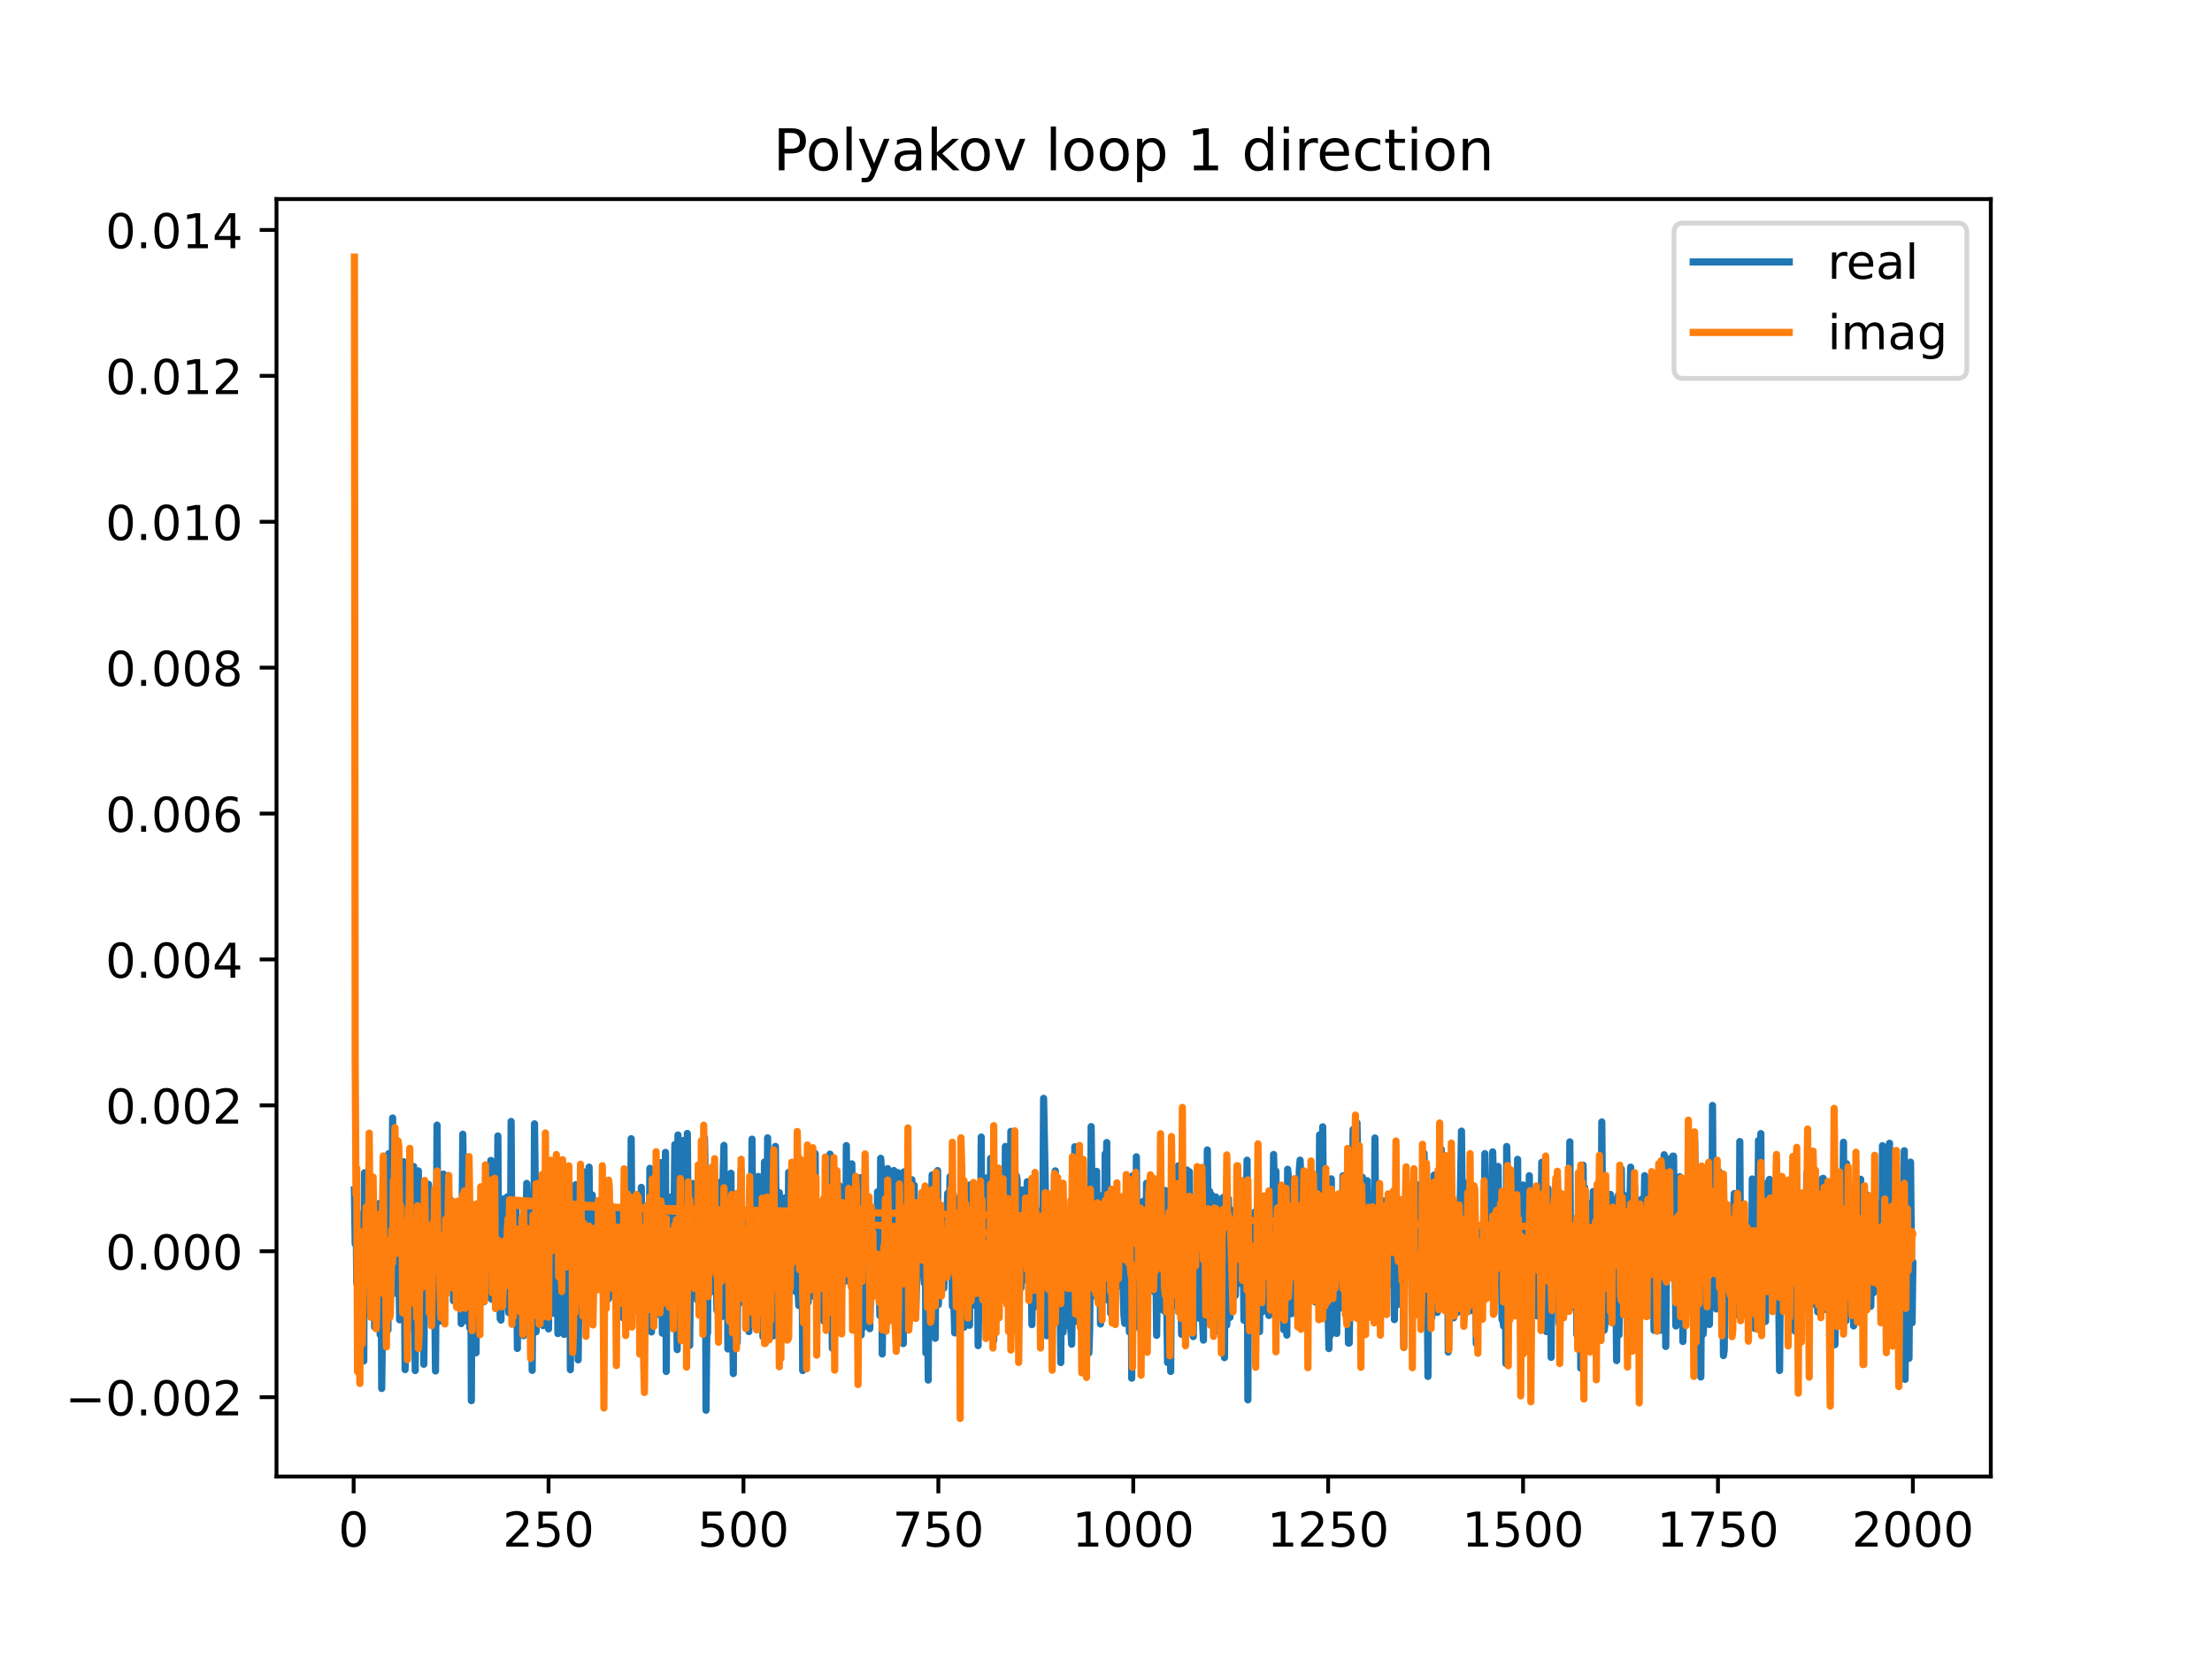 <?xml version="1.0" encoding="utf-8" standalone="no"?>
<!DOCTYPE svg PUBLIC "-//W3C//DTD SVG 1.1//EN"
  "http://www.w3.org/Graphics/SVG/1.1/DTD/svg11.dtd">
<!-- Created with matplotlib (https://matplotlib.org/) -->
<svg height="345.6pt" version="1.1" viewBox="0 0 460.8 345.6" width="460.8pt" xmlns="http://www.w3.org/2000/svg" xmlns:xlink="http://www.w3.org/1999/xlink">
 <defs>
  <style type="text/css">
*{stroke-linecap:butt;stroke-linejoin:round;}
  </style>
 </defs>
 <g id="figure_1">
  <g id="patch_1">
   <path d="M 0 345.6 
L 460.8 345.6 
L 460.8 0 
L 0 0 
z
" style="fill:#ffffff;"/>
  </g>
  <g id="axes_1">
   <g id="patch_2">
    <path d="M 57.6 307.584 
L 414.72 307.584 
L 414.72 41.472 
L 57.6 41.472 
z
" style="fill:#ffffff;"/>
   </g>
   <g id="matplotlib.axis_1">
    <g id="xtick_1">
     <g id="line2d_1">
      <defs>
       <path d="M 0 0 
L 0 3.5 
" id="m26205d6b28" style="stroke:#000000;stroke-width:0.8;"/>
      </defs>
      <g>
       <use style="stroke:#000000;stroke-width:0.8;" x="73.67" xlink:href="#m26205d6b28" y="307.584"/>
      </g>
     </g>
     <g id="text_1">
      <!-- 0 -->
      <defs>
       <path d="M 31.781 66.406 
Q 24.172 66.406 20.328 58.906 
Q 16.5 51.422 16.5 36.375 
Q 16.5 21.391 20.328 13.891 
Q 24.172 6.391 31.781 6.391 
Q 39.453 6.391 43.281 13.891 
Q 47.125 21.391 47.125 36.375 
Q 47.125 51.422 43.281 58.906 
Q 39.453 66.406 31.781 66.406 
z
M 31.781 74.219 
Q 44.047 74.219 50.516 64.516 
Q 56.984 54.828 56.984 36.375 
Q 56.984 17.969 50.516 8.266 
Q 44.047 -1.422 31.781 -1.422 
Q 19.531 -1.422 13.062 8.266 
Q 6.594 17.969 6.594 36.375 
Q 6.594 54.828 13.062 64.516 
Q 19.531 74.219 31.781 74.219 
z
" id="DejaVuSans-48"/>
      </defs>
      <g transform="translate(70.489 322.182)scale(0.1 -0.1)">
       <use xlink:href="#DejaVuSans-48"/>
      </g>
     </g>
    </g>
    <g id="xtick_2">
     <g id="line2d_2">
      <g>
       <use style="stroke:#000000;stroke-width:0.8;" x="114.272" xlink:href="#m26205d6b28" y="307.584"/>
      </g>
     </g>
     <g id="text_2">
      <!-- 250 -->
      <defs>
       <path d="M 19.188 8.297 
L 53.609 8.297 
L 53.609 0 
L 7.328 0 
L 7.328 8.297 
Q 12.938 14.109 22.625 23.891 
Q 32.328 33.688 34.812 36.531 
Q 39.547 41.844 41.422 45.531 
Q 43.312 49.219 43.312 52.781 
Q 43.312 58.594 39.234 62.25 
Q 35.156 65.922 28.609 65.922 
Q 23.969 65.922 18.812 64.312 
Q 13.672 62.703 7.812 59.422 
L 7.812 69.391 
Q 13.766 71.781 18.938 73 
Q 24.125 74.219 28.422 74.219 
Q 39.75 74.219 46.484 68.547 
Q 53.219 62.891 53.219 53.422 
Q 53.219 48.922 51.531 44.891 
Q 49.859 40.875 45.406 35.406 
Q 44.188 33.984 37.641 27.219 
Q 31.109 20.453 19.188 8.297 
z
" id="DejaVuSans-50"/>
       <path d="M 10.797 72.906 
L 49.516 72.906 
L 49.516 64.594 
L 19.828 64.594 
L 19.828 46.734 
Q 21.969 47.469 24.109 47.828 
Q 26.266 48.188 28.422 48.188 
Q 40.625 48.188 47.75 41.5 
Q 54.891 34.812 54.891 23.391 
Q 54.891 11.625 47.562 5.094 
Q 40.234 -1.422 26.906 -1.422 
Q 22.312 -1.422 17.547 -0.641 
Q 12.797 0.141 7.719 1.703 
L 7.719 11.625 
Q 12.109 9.234 16.797 8.062 
Q 21.484 6.891 26.703 6.891 
Q 35.156 6.891 40.078 11.328 
Q 45.016 15.766 45.016 23.391 
Q 45.016 31 40.078 35.438 
Q 35.156 39.891 26.703 39.891 
Q 22.75 39.891 18.812 39.016 
Q 14.891 38.141 10.797 36.281 
z
" id="DejaVuSans-53"/>
      </defs>
      <g transform="translate(104.729 322.182)scale(0.1 -0.1)">
       <use xlink:href="#DejaVuSans-50"/>
       <use x="63.623" xlink:href="#DejaVuSans-53"/>
       <use x="127.246" xlink:href="#DejaVuSans-48"/>
      </g>
     </g>
    </g>
    <g id="xtick_3">
     <g id="line2d_3">
      <g>
       <use style="stroke:#000000;stroke-width:0.8;" x="154.875" xlink:href="#m26205d6b28" y="307.584"/>
      </g>
     </g>
     <g id="text_3">
      <!-- 500 -->
      <g transform="translate(145.331 322.182)scale(0.1 -0.1)">
       <use xlink:href="#DejaVuSans-53"/>
       <use x="63.623" xlink:href="#DejaVuSans-48"/>
       <use x="127.246" xlink:href="#DejaVuSans-48"/>
      </g>
     </g>
    </g>
    <g id="xtick_4">
     <g id="line2d_4">
      <g>
       <use style="stroke:#000000;stroke-width:0.8;" x="195.477" xlink:href="#m26205d6b28" y="307.584"/>
      </g>
     </g>
     <g id="text_4">
      <!-- 750 -->
      <defs>
       <path d="M 8.203 72.906 
L 55.078 72.906 
L 55.078 68.703 
L 28.609 0 
L 18.312 0 
L 43.219 64.594 
L 8.203 64.594 
z
" id="DejaVuSans-55"/>
      </defs>
      <g transform="translate(185.933 322.182)scale(0.1 -0.1)">
       <use xlink:href="#DejaVuSans-55"/>
       <use x="63.623" xlink:href="#DejaVuSans-53"/>
       <use x="127.246" xlink:href="#DejaVuSans-48"/>
      </g>
     </g>
    </g>
    <g id="xtick_5">
     <g id="line2d_5">
      <g>
       <use style="stroke:#000000;stroke-width:0.8;" x="236.079" xlink:href="#m26205d6b28" y="307.584"/>
      </g>
     </g>
     <g id="text_5">
      <!-- 1000 -->
      <defs>
       <path d="M 12.406 8.297 
L 28.516 8.297 
L 28.516 63.922 
L 10.984 60.406 
L 10.984 69.391 
L 28.422 72.906 
L 38.281 72.906 
L 38.281 8.297 
L 54.391 8.297 
L 54.391 0 
L 12.406 0 
z
" id="DejaVuSans-49"/>
      </defs>
      <g transform="translate(223.354 322.182)scale(0.1 -0.1)">
       <use xlink:href="#DejaVuSans-49"/>
       <use x="63.623" xlink:href="#DejaVuSans-48"/>
       <use x="127.246" xlink:href="#DejaVuSans-48"/>
       <use x="190.869" xlink:href="#DejaVuSans-48"/>
      </g>
     </g>
    </g>
    <g id="xtick_6">
     <g id="line2d_6">
      <g>
       <use style="stroke:#000000;stroke-width:0.8;" x="276.681" xlink:href="#m26205d6b28" y="307.584"/>
      </g>
     </g>
     <g id="text_6">
      <!-- 1250 -->
      <g transform="translate(263.956 322.182)scale(0.1 -0.1)">
       <use xlink:href="#DejaVuSans-49"/>
       <use x="63.623" xlink:href="#DejaVuSans-50"/>
       <use x="127.246" xlink:href="#DejaVuSans-53"/>
       <use x="190.869" xlink:href="#DejaVuSans-48"/>
      </g>
     </g>
    </g>
    <g id="xtick_7">
     <g id="line2d_7">
      <g>
       <use style="stroke:#000000;stroke-width:0.8;" x="317.283" xlink:href="#m26205d6b28" y="307.584"/>
      </g>
     </g>
     <g id="text_7">
      <!-- 1500 -->
      <g transform="translate(304.558 322.182)scale(0.1 -0.1)">
       <use xlink:href="#DejaVuSans-49"/>
       <use x="63.623" xlink:href="#DejaVuSans-53"/>
       <use x="127.246" xlink:href="#DejaVuSans-48"/>
       <use x="190.869" xlink:href="#DejaVuSans-48"/>
      </g>
     </g>
    </g>
    <g id="xtick_8">
     <g id="line2d_8">
      <g>
       <use style="stroke:#000000;stroke-width:0.8;" x="357.885" xlink:href="#m26205d6b28" y="307.584"/>
      </g>
     </g>
     <g id="text_8">
      <!-- 1750 -->
      <g transform="translate(345.16 322.182)scale(0.1 -0.1)">
       <use xlink:href="#DejaVuSans-49"/>
       <use x="63.623" xlink:href="#DejaVuSans-55"/>
       <use x="127.246" xlink:href="#DejaVuSans-53"/>
       <use x="190.869" xlink:href="#DejaVuSans-48"/>
      </g>
     </g>
    </g>
    <g id="xtick_9">
     <g id="line2d_9">
      <g>
       <use style="stroke:#000000;stroke-width:0.8;" x="398.487" xlink:href="#m26205d6b28" y="307.584"/>
      </g>
     </g>
     <g id="text_9">
      <!-- 2000 -->
      <g transform="translate(385.762 322.182)scale(0.1 -0.1)">
       <use xlink:href="#DejaVuSans-50"/>
       <use x="63.623" xlink:href="#DejaVuSans-48"/>
       <use x="127.246" xlink:href="#DejaVuSans-48"/>
       <use x="190.869" xlink:href="#DejaVuSans-48"/>
      </g>
     </g>
    </g>
   </g>
   <g id="matplotlib.axis_2">
    <g id="ytick_1">
     <g id="line2d_10">
      <defs>
       <path d="M 0 0 
L -3.5 0 
" id="m175ab39b27" style="stroke:#000000;stroke-width:0.8;"/>
      </defs>
      <g>
       <use style="stroke:#000000;stroke-width:0.8;" x="57.6" xlink:href="#m175ab39b27" y="291.056"/>
      </g>
     </g>
     <g id="text_10">
      <!-- −0.002 -->
      <defs>
       <path d="M 10.594 35.5 
L 73.188 35.5 
L 73.188 27.203 
L 10.594 27.203 
z
" id="DejaVuSans-8722"/>
       <path d="M 10.688 12.406 
L 21 12.406 
L 21 0 
L 10.688 0 
z
" id="DejaVuSans-46"/>
      </defs>
      <g transform="translate(13.592 294.855)scale(0.1 -0.1)">
       <use xlink:href="#DejaVuSans-8722"/>
       <use x="83.789" xlink:href="#DejaVuSans-48"/>
       <use x="147.412" xlink:href="#DejaVuSans-46"/>
       <use x="179.199" xlink:href="#DejaVuSans-48"/>
       <use x="242.822" xlink:href="#DejaVuSans-48"/>
       <use x="306.445" xlink:href="#DejaVuSans-50"/>
      </g>
     </g>
    </g>
    <g id="ytick_2">
     <g id="line2d_11">
      <g>
       <use style="stroke:#000000;stroke-width:0.8;" x="57.6" xlink:href="#m175ab39b27" y="260.662"/>
      </g>
     </g>
     <g id="text_11">
      <!-- 0.000 -->
      <g transform="translate(21.972 264.461)scale(0.1 -0.1)">
       <use xlink:href="#DejaVuSans-48"/>
       <use x="63.623" xlink:href="#DejaVuSans-46"/>
       <use x="95.41" xlink:href="#DejaVuSans-48"/>
       <use x="159.033" xlink:href="#DejaVuSans-48"/>
       <use x="222.656" xlink:href="#DejaVuSans-48"/>
      </g>
     </g>
    </g>
    <g id="ytick_3">
     <g id="line2d_12">
      <g>
       <use style="stroke:#000000;stroke-width:0.8;" x="57.6" xlink:href="#m175ab39b27" y="230.268"/>
      </g>
     </g>
     <g id="text_12">
      <!-- 0.002 -->
      <g transform="translate(21.972 234.067)scale(0.1 -0.1)">
       <use xlink:href="#DejaVuSans-48"/>
       <use x="63.623" xlink:href="#DejaVuSans-46"/>
       <use x="95.41" xlink:href="#DejaVuSans-48"/>
       <use x="159.033" xlink:href="#DejaVuSans-48"/>
       <use x="222.656" xlink:href="#DejaVuSans-50"/>
      </g>
     </g>
    </g>
    <g id="ytick_4">
     <g id="line2d_13">
      <g>
       <use style="stroke:#000000;stroke-width:0.8;" x="57.6" xlink:href="#m175ab39b27" y="199.874"/>
      </g>
     </g>
     <g id="text_13">
      <!-- 0.004 -->
      <defs>
       <path d="M 37.797 64.312 
L 12.891 25.391 
L 37.797 25.391 
z
M 35.203 72.906 
L 47.609 72.906 
L 47.609 25.391 
L 58.016 25.391 
L 58.016 17.188 
L 47.609 17.188 
L 47.609 0 
L 37.797 0 
L 37.797 17.188 
L 4.891 17.188 
L 4.891 26.703 
z
" id="DejaVuSans-52"/>
      </defs>
      <g transform="translate(21.972 203.673)scale(0.1 -0.1)">
       <use xlink:href="#DejaVuSans-48"/>
       <use x="63.623" xlink:href="#DejaVuSans-46"/>
       <use x="95.41" xlink:href="#DejaVuSans-48"/>
       <use x="159.033" xlink:href="#DejaVuSans-48"/>
       <use x="222.656" xlink:href="#DejaVuSans-52"/>
      </g>
     </g>
    </g>
    <g id="ytick_5">
     <g id="line2d_14">
      <g>
       <use style="stroke:#000000;stroke-width:0.8;" x="57.6" xlink:href="#m175ab39b27" y="169.48"/>
      </g>
     </g>
     <g id="text_14">
      <!-- 0.006 -->
      <defs>
       <path d="M 33.016 40.375 
Q 26.375 40.375 22.484 35.828 
Q 18.609 31.297 18.609 23.391 
Q 18.609 15.531 22.484 10.953 
Q 26.375 6.391 33.016 6.391 
Q 39.656 6.391 43.531 10.953 
Q 47.406 15.531 47.406 23.391 
Q 47.406 31.297 43.531 35.828 
Q 39.656 40.375 33.016 40.375 
z
M 52.594 71.297 
L 52.594 62.312 
Q 48.875 64.062 45.094 64.984 
Q 41.312 65.922 37.594 65.922 
Q 27.828 65.922 22.672 59.328 
Q 17.531 52.734 16.797 39.406 
Q 19.672 43.656 24.016 45.922 
Q 28.375 48.188 33.594 48.188 
Q 44.578 48.188 50.953 41.516 
Q 57.328 34.859 57.328 23.391 
Q 57.328 12.156 50.688 5.359 
Q 44.047 -1.422 33.016 -1.422 
Q 20.359 -1.422 13.672 8.266 
Q 6.984 17.969 6.984 36.375 
Q 6.984 53.656 15.188 63.938 
Q 23.391 74.219 37.203 74.219 
Q 40.922 74.219 44.703 73.484 
Q 48.484 72.75 52.594 71.297 
z
" id="DejaVuSans-54"/>
      </defs>
      <g transform="translate(21.972 173.279)scale(0.1 -0.1)">
       <use xlink:href="#DejaVuSans-48"/>
       <use x="63.623" xlink:href="#DejaVuSans-46"/>
       <use x="95.41" xlink:href="#DejaVuSans-48"/>
       <use x="159.033" xlink:href="#DejaVuSans-48"/>
       <use x="222.656" xlink:href="#DejaVuSans-54"/>
      </g>
     </g>
    </g>
    <g id="ytick_6">
     <g id="line2d_15">
      <g>
       <use style="stroke:#000000;stroke-width:0.8;" x="57.6" xlink:href="#m175ab39b27" y="139.086"/>
      </g>
     </g>
     <g id="text_15">
      <!-- 0.008 -->
      <defs>
       <path d="M 31.781 34.625 
Q 24.75 34.625 20.719 30.859 
Q 16.703 27.094 16.703 20.516 
Q 16.703 13.922 20.719 10.156 
Q 24.75 6.391 31.781 6.391 
Q 38.812 6.391 42.859 10.172 
Q 46.922 13.969 46.922 20.516 
Q 46.922 27.094 42.891 30.859 
Q 38.875 34.625 31.781 34.625 
z
M 21.922 38.812 
Q 15.578 40.375 12.031 44.719 
Q 8.5 49.078 8.5 55.328 
Q 8.5 64.062 14.719 69.141 
Q 20.953 74.219 31.781 74.219 
Q 42.672 74.219 48.875 69.141 
Q 55.078 64.062 55.078 55.328 
Q 55.078 49.078 51.531 44.719 
Q 48 40.375 41.703 38.812 
Q 48.828 37.156 52.797 32.312 
Q 56.781 27.484 56.781 20.516 
Q 56.781 9.906 50.312 4.234 
Q 43.844 -1.422 31.781 -1.422 
Q 19.734 -1.422 13.25 4.234 
Q 6.781 9.906 6.781 20.516 
Q 6.781 27.484 10.781 32.312 
Q 14.797 37.156 21.922 38.812 
z
M 18.312 54.391 
Q 18.312 48.734 21.844 45.562 
Q 25.391 42.391 31.781 42.391 
Q 38.141 42.391 41.719 45.562 
Q 45.312 48.734 45.312 54.391 
Q 45.312 60.062 41.719 63.234 
Q 38.141 66.406 31.781 66.406 
Q 25.391 66.406 21.844 63.234 
Q 18.312 60.062 18.312 54.391 
z
" id="DejaVuSans-56"/>
      </defs>
      <g transform="translate(21.972 142.885)scale(0.1 -0.1)">
       <use xlink:href="#DejaVuSans-48"/>
       <use x="63.623" xlink:href="#DejaVuSans-46"/>
       <use x="95.41" xlink:href="#DejaVuSans-48"/>
       <use x="159.033" xlink:href="#DejaVuSans-48"/>
       <use x="222.656" xlink:href="#DejaVuSans-56"/>
      </g>
     </g>
    </g>
    <g id="ytick_7">
     <g id="line2d_16">
      <g>
       <use style="stroke:#000000;stroke-width:0.8;" x="57.6" xlink:href="#m175ab39b27" y="108.692"/>
      </g>
     </g>
     <g id="text_16">
      <!-- 0.010 -->
      <g transform="translate(21.972 112.491)scale(0.1 -0.1)">
       <use xlink:href="#DejaVuSans-48"/>
       <use x="63.623" xlink:href="#DejaVuSans-46"/>
       <use x="95.41" xlink:href="#DejaVuSans-48"/>
       <use x="159.033" xlink:href="#DejaVuSans-49"/>
       <use x="222.656" xlink:href="#DejaVuSans-48"/>
      </g>
     </g>
    </g>
    <g id="ytick_8">
     <g id="line2d_17">
      <g>
       <use style="stroke:#000000;stroke-width:0.8;" x="57.6" xlink:href="#m175ab39b27" y="78.298"/>
      </g>
     </g>
     <g id="text_17">
      <!-- 0.012 -->
      <g transform="translate(21.972 82.097)scale(0.1 -0.1)">
       <use xlink:href="#DejaVuSans-48"/>
       <use x="63.623" xlink:href="#DejaVuSans-46"/>
       <use x="95.41" xlink:href="#DejaVuSans-48"/>
       <use x="159.033" xlink:href="#DejaVuSans-49"/>
       <use x="222.656" xlink:href="#DejaVuSans-50"/>
      </g>
     </g>
    </g>
    <g id="ytick_9">
     <g id="line2d_18">
      <g>
       <use style="stroke:#000000;stroke-width:0.8;" x="57.6" xlink:href="#m175ab39b27" y="47.904"/>
      </g>
     </g>
     <g id="text_18">
      <!-- 0.014 -->
      <g transform="translate(21.972 51.703)scale(0.1 -0.1)">
       <use xlink:href="#DejaVuSans-48"/>
       <use x="63.623" xlink:href="#DejaVuSans-46"/>
       <use x="95.41" xlink:href="#DejaVuSans-48"/>
       <use x="159.033" xlink:href="#DejaVuSans-49"/>
       <use x="222.656" xlink:href="#DejaVuSans-52"/>
      </g>
     </g>
    </g>
   </g>
   <g id="line2d_19">
    <path clip-path="url(#p6a033232e9)" d="M 73.833 247.87 
L 73.995 259.141 
L 74.158 251.081 
L 74.32 267.363 
L 74.482 254.127 
L 74.645 256.748 
L 74.807 257.087 
L 74.97 252.981 
L 75.132 265.147 
L 75.457 253.044 
L 75.619 256.282 
L 75.782 283.524 
L 75.944 244.3 
L 76.106 267.554 
L 76.269 273.627 
L 76.431 273.644 
L 76.594 246.209 
L 76.756 259.749 
L 76.918 262.047 
L 77.081 258.075 
L 77.243 258.605 
L 77.406 264.117 
L 77.568 263.716 
L 77.731 261.313 
L 77.893 250.576 
L 78.055 276.449 
L 78.218 259.463 
L 78.38 257.177 
L 78.543 272.79 
L 78.705 250.976 
L 78.867 269.288 
L 79.03 250.685 
L 79.192 278.031 
L 79.355 250.898 
L 79.517 289.244 
L 79.842 261.206 
L 80.004 252.723 
L 80.167 266.155 
L 80.329 267.91 
L 80.491 259.005 
L 80.816 277.068 
L 80.979 240.324 
L 81.141 254.312 
L 81.304 246.715 
L 81.466 253.849 
L 81.628 255.094 
L 81.791 232.893 
L 81.953 264.924 
L 82.116 247.753 
L 82.278 269.368 
L 82.603 256.835 
L 82.765 269.542 
L 82.928 258.191 
L 83.09 263.695 
L 83.252 274.938 
L 83.415 263.738 
L 83.577 262.342 
L 83.74 273.98 
L 84.064 241.999 
L 84.389 285.318 
L 84.552 276.29 
L 84.714 252.393 
L 84.877 249.337 
L 85.039 268.147 
L 85.201 253.073 
L 85.364 276.703 
L 85.526 261.685 
L 85.689 260.185 
L 85.851 250.194 
L 86.013 248.053 
L 86.176 243.002 
L 86.501 285.508 
L 86.663 248.705 
L 86.825 262.401 
L 86.988 261.849 
L 87.15 243.919 
L 87.313 261.841 
L 87.475 252.604 
L 87.637 264.409 
L 88.125 252.092 
L 88.287 284.205 
L 88.612 252.208 
L 88.774 257.208 
L 88.937 270.389 
L 89.099 269.368 
L 89.262 246.705 
L 89.586 268.442 
L 89.749 263.839 
L 89.911 263.338 
L 90.074 252.669 
L 90.236 254.99 
L 90.398 255.707 
L 90.723 285.598 
L 91.048 234.378 
L 91.21 258.689 
L 91.373 260.658 
L 91.535 275.259 
L 91.698 255.85 
L 92.022 266.334 
L 92.347 244.58 
L 92.672 268.222 
L 92.835 256.27 
L 92.997 257.373 
L 93.159 244.924 
L 93.322 244.924 
L 93.484 263.531 
L 93.647 261.358 
L 93.809 249.876 
L 93.971 264.4 
L 94.134 255.148 
L 94.296 253.701 
L 94.459 270.965 
L 94.621 252.799 
L 94.783 258.434 
L 94.946 258.434 
L 95.271 267.136 
L 95.433 255.853 
L 95.595 258.556 
L 95.758 268.071 
L 95.92 260.166 
L 96.083 275.727 
L 96.408 236.28 
L 96.895 273.419 
L 97.057 270.843 
L 97.22 253.754 
L 97.382 275.248 
L 97.544 263.02 
L 97.707 263.586 
L 97.869 276.631 
L 98.032 250.633 
L 98.194 291.783 
L 98.356 251.192 
L 98.519 261.054 
L 98.681 261.054 
L 98.844 263.164 
L 99.006 269.858 
L 99.168 281.814 
L 99.331 257.772 
L 99.493 266.598 
L 99.656 263.738 
L 99.818 251.506 
L 100.143 268.489 
L 100.305 252.595 
L 100.468 265.956 
L 100.63 262.797 
L 100.793 271.2 
L 100.955 267.015 
L 101.117 266.059 
L 101.28 269.03 
L 101.442 259.993 
L 101.605 270.082 
L 101.767 268.135 
L 101.929 247.412 
L 102.092 258.125 
L 102.254 241.733 
L 102.417 270.654 
L 102.579 266.569 
L 102.741 255.84 
L 102.904 254.635 
L 103.066 270.693 
L 103.229 268.154 
L 103.391 250.127 
L 103.553 266.021 
L 103.716 236.646 
L 103.878 262.496 
L 104.041 262.854 
L 104.203 274.715 
L 104.366 275.001 
L 104.69 250.501 
L 104.853 249.758 
L 105.015 264.811 
L 105.178 253.863 
L 105.502 260.441 
L 105.665 249.329 
L 105.827 270.2 
L 105.99 273.45 
L 106.152 256.638 
L 236.404 265.151 
L 236.566 273.191 
L 236.728 240.976 
L 236.891 264.111 
L 237.053 255.774 
L 237.216 275.986 
L 237.378 276.712 
L 237.54 257.947 
L 237.703 275.837 
L 237.865 279.939 
L 238.028 270.537 
L 238.19 250.218 
L 238.515 254.979 
L 238.677 267.973 
L 238.84 246.493 
L 239.002 260.401 
L 239.327 254.015 
L 239.652 265.247 
L 239.814 254.865 
L 239.977 266.84 
L 240.139 262.354 
L 240.301 267.77 
L 240.464 269.131 
L 240.626 257.603 
L 240.789 263.082 
L 240.951 278.178 
L 241.276 250.381 
L 241.438 272.859 
L 241.601 249.185 
L 241.763 251.531 
L 241.926 261.689 
L 242.088 256.416 
L 242.25 264.476 
L 242.413 262.848 
L 242.575 273.147 
L 242.738 247.994 
L 243.225 283.839 
L 243.387 282.871 
L 243.55 254.723 
L 243.712 249.845 
L 243.874 285.705 
L 244.037 259.568 
L 244.199 271.146 
L 244.362 268.811 
L 244.524 258.691 
L 244.686 267.796 
L 244.849 265.5 
L 245.011 272.06 
L 245.174 263.435 
L 245.336 263.435 
L 245.498 242.848 
L 245.823 263.286 
L 245.986 264.059 
L 246.148 277.977 
L 246.311 261.456 
L 246.473 260.858 
L 246.798 249.202 
L 246.96 264.045 
L 247.123 260.171 
L 247.285 243.74 
L 247.447 267.074 
L 247.61 249.331 
L 247.772 244.091 
L 247.935 270.052 
L 248.097 269.063 
L 248.259 270.432 
L 248.422 258.074 
L 248.584 278.438 
L 248.747 261.573 
L 248.909 274.427 
L 249.234 251.894 
L 249.396 254.502 
L 249.559 259.378 
L 249.721 258.358 
L 249.884 274.646 
L 250.046 264.675 
L 250.208 264.675 
L 250.371 252.149 
L 250.533 275.888 
L 250.696 279.172 
L 250.858 249.003 
L 251.02 265.906 
L 251.183 252.83 
L 251.345 275.127 
L 251.508 239.552 
L 251.67 253.667 
L 251.832 257.793 
L 251.995 248.181 
L 252.157 256.206 
L 252.32 248.832 
L 252.482 250.002 
L 252.644 265.713 
L 252.807 264.267 
L 252.969 277.615 
L 253.132 252.131 
L 253.294 249.357 
L 253.457 272.665 
L 253.619 265.121 
L 253.781 273.824 
L 253.944 252.046 
L 254.106 256.808 
L 254.269 257.617 
L 254.431 263.326 
L 254.593 259.373 
L 254.756 249.479 
L 254.918 258.193 
L 255.081 282.819 
L 255.243 253.593 
L 255.568 276.029 
L 255.73 267.734 
L 255.893 249.708 
L 256.217 274.448 
L 256.38 252.053 
L 256.705 270.971 
L 256.867 267.579 
L 257.029 254.25 
L 257.192 258.884 
L 257.354 269.874 
L 257.679 250.797 
L 257.842 250.797 
L 258.166 267.34 
L 258.329 263.517 
L 258.491 262.644 
L 258.654 250.24 
L 258.816 246.885 
L 259.141 275.046 
L 259.303 275.046 
L 259.466 253.566 
L 259.628 253.364 
L 259.79 241.692 
L 259.953 291.61 
L 260.115 254.107 
L 260.278 254.802 
L 260.44 263.839 
L 260.602 254.958 
L 260.765 257.157 
L 260.927 253.437 
L 261.09 262.59 
L 261.415 252.481 
L 261.577 255.965 
L 261.739 253.516 
L 262.064 270.003 
L 262.227 256.981 
L 262.389 277.396 
L 262.551 257.71 
L 262.714 254.931 
L 263.039 273.237 
L 263.201 254.4 
L 263.363 250.065 
L 263.526 249.579 
L 263.688 254 
L 263.851 255.037 
L 264.013 270.726 
L 264.175 261.097 
L 264.338 274.039 
L 264.5 268.325 
L 264.663 253.818 
L 264.825 253.505 
L 264.988 260.266 
L 265.15 256.473 
L 265.312 240.499 
L 265.475 247.012 
L 265.637 261.386 
L 265.8 243.991 
L 265.962 265.84 
L 266.124 264.946 
L 266.287 247.827 
L 266.612 260.514 
L 266.774 256.649 
L 266.936 271.946 
L 267.099 274.637 
L 267.261 268.74 
L 267.424 277.004 
L 267.586 270.788 
L 267.748 249.755 
L 268.073 278.13 
L 268.236 243.578 
L 268.398 245.214 
L 268.723 271.099 
L 268.885 252.359 
L 269.048 273.673 
L 269.21 259.654 
L 269.373 267.55 
L 269.535 246.955 
L 269.697 262.339 
L 269.86 260.797 
L 270.022 265.365 
L 270.185 260.649 
L 270.347 251.729 
L 270.509 271.776 
L 270.672 243.718 
L 270.834 241.678 
L 270.997 245.336 
L 271.159 265.956 
L 271.321 245.014 
L 271.484 252.636 
L 271.646 248.161 
L 271.809 251.909 
L 271.971 263.128 
L 272.133 263.128 
L 272.296 260.001 
L 272.458 245.538 
L 272.783 260.577 
L 272.946 252.334 
L 273.108 255.027 
L 273.27 260.401 
L 273.433 257.111 
L 273.595 248.535 
L 273.758 259.119 
L 273.92 245.51 
L 274.082 271.283 
L 274.245 262.741 
L 274.57 267.099 
L 274.732 267.071 
L 274.894 236.407 
L 275.057 254.358 
L 275.219 255.997 
L 275.382 255.236 
L 275.544 234.736 
L 275.869 273.137 
L 276.194 260.883 
L 276.356 256.681 
L 276.681 273.898 
L 276.843 280.936 
L 277.006 263.777 
L 277.168 278.135 
L 277.331 245.577 
L 277.493 265.864 
L 277.655 265.864 
L 277.818 251.426 
L 277.98 276.557 
L 278.143 249.977 
L 278.305 252.993 
L 278.467 277.775 
L 278.63 262.017 
L 278.792 263.467 
L 278.955 263.07 
L 279.117 272.514 
L 279.279 260.822 
L 279.442 265.172 
L 279.604 259.857 
L 279.767 244.934 
L 280.091 271.876 
L 280.254 252.13 
L 280.416 260.014 
L 280.741 259.047 
L 280.904 279.78 
L 281.066 279.78 
L 281.391 259.575 
L 281.553 260.072 
L 281.716 253.505 
L 281.878 235.294 
L 282.365 262.551 
L 282.528 256.435 
L 282.69 233.912 
L 283.177 264.77 
L 283.34 263.04 
L 283.502 271.91 
L 283.664 246.437 
L 283.827 245.256 
L 284.152 275.401 
L 284.314 257.446 
L 284.477 257.446 
L 284.639 255.057 
L 284.801 245.957 
L 285.126 265.308 
L 285.289 255.282 
L 285.451 256.661 
L 285.613 262.073 
L 285.776 256.894 
L 285.938 262.454 
L 286.101 260.635 
L 286.263 267.195 
L 286.425 237.062 
L 286.588 259.179 
L 286.913 259.154 
L 287.075 263.186 
L 287.237 262.181 
L 287.4 252.545 
L 287.562 265.488 
L 287.725 260.149 
L 287.887 250.105 
L 288.05 263.755 
L 288.212 257.147 
L 288.374 264.365 
L 288.699 250.114 
L 288.862 266.246 
L 289.186 260.902 
L 289.349 267.497 
L 289.511 255.527 
L 289.674 257.06 
L 289.836 261.577 
L 289.998 261.981 
L 290.161 258.463 
L 290.323 261.591 
L 290.486 274.9 
L 290.648 257.348 
L 290.81 255.423 
L 290.973 271.875 
L 291.135 252.991 
L 291.298 251.082 
L 291.46 258.457 
L 291.785 258.487 
L 291.947 262.206 
L 292.11 250.401 
L 292.435 280.671 
L 292.597 267.034 
L 292.759 264.61 
L 292.922 249.672 
L 293.084 261.95 
L 293.247 263.112 
L 293.409 260.663 
L 293.571 250.802 
L 293.734 260.998 
L 293.896 261.345 
L 294.059 254.774 
L 294.221 254.224 
L 294.383 270.071 
L 294.546 260.551 
L 294.708 261.813 
L 294.871 250.309 
L 295.033 246.695 
L 295.358 271.822 
L 295.52 257.709 
L 295.683 255.379 
L 295.845 261.352 
L 296.008 271.913 
L 296.17 267.584 
L 296.332 269.716 
L 296.657 240.266 
L 296.982 267.133 
L 297.144 242.917 
L 297.469 286.738 
L 297.632 251.588 
L 297.794 257.871 
L 297.956 252.776 
L 298.281 274.39 
L 298.768 244.775 
L 298.931 271.522 
L 299.256 256.842 
L 299.418 273.397 
L 299.581 261.847 
L 299.743 266.435 
L 299.905 255.944 
L 300.068 259.479 
L 300.23 239.408 
L 300.555 265.325 
L 300.717 266.862 
L 300.88 260.205 
L 301.042 272.65 
L 301.205 255.505 
L 301.367 265.167 
L 301.529 247.662 
L 301.692 281.655 
L 302.017 271.405 
L 302.179 253.218 
L 302.504 257.875 
L 302.829 274.526 
L 303.153 256.393 
L 303.316 263.249 
L 303.478 253.077 
L 303.641 273.38 
L 303.966 256.991 
L 304.128 253.747 
L 304.453 235.634 
L 304.778 265.92 
L 304.94 267.601 
L 305.102 246.435 
L 305.265 266.224 
L 305.427 265.778 
L 305.59 267.816 
L 305.752 250.43 
L 305.914 271.648 
L 306.077 268.949 
L 306.239 273.066 
L 306.402 253.427 
L 306.564 253.427 
L 306.726 256.327 
L 306.889 247.125 
L 307.051 256.249 
L 307.214 253.977 
L 307.539 279.909 
L 307.701 257.043 
L 307.863 264.958 
L 308.026 257.412 
L 308.188 257.412 
L 308.351 255.369 
L 308.513 266.195 
L 308.675 266.016 
L 308.838 259.458 
L 309 264.54 
L 309.163 264.665 
L 309.325 240.325 
L 309.487 251.781 
L 309.65 248.981 
L 309.975 265.565 
L 310.137 267.026 
L 310.299 261.221 
L 310.462 266.816 
L 310.624 267.248 
L 310.787 258.332 
L 310.949 239.961 
L 311.112 245.542 
L 311.274 262.856 
L 311.436 248.468 
L 311.599 259.697 
L 311.761 262.406 
L 311.924 260.038 
L 312.086 242.982 
L 312.248 260.287 
L 312.411 259.902 
L 312.573 248.311 
L 312.898 274.879 
L 313.06 274.879 
L 313.223 276.264 
L 313.385 262.78 
L 313.548 258.796 
L 313.71 284.057 
L 313.872 238.836 
L 314.197 250.116 
L 314.36 252.173 
L 314.522 262.394 
L 314.847 265.402 
L 315.009 255.083 
L 315.172 255.083 
L 315.334 257.66 
L 315.497 267.092 
L 315.659 264.11 
L 315.821 264.552 
L 315.984 257.942 
L 316.146 241.509 
L 316.309 269.657 
L 316.471 265.031 
L 316.633 269.526 
L 316.958 252.412 
L 317.121 254.859 
L 317.283 246.861 
L 317.445 259.455 
L 317.608 254.624 
L 317.77 254.605 
L 318.095 272.143 
L 318.257 270.361 
L 318.42 264.802 
L 318.582 244.92 
L 318.745 258.724 
L 318.907 262.416 
L 319.07 252.726 
L 319.232 258.778 
L 319.394 254.148 
L 319.557 257.448 
L 319.719 257.802 
L 320.044 254.771 
L 320.206 274.118 
L 320.694 261.196 
L 320.856 267.509 
L 321.181 242.12 
L 321.343 264.33 
L 321.506 268.479 
L 321.668 246.14 
L 321.83 243.376 
L 322.155 277.398 
L 322.48 247.611 
L 322.643 270.047 
L 322.805 250.753 
L 322.967 256.03 
L 323.13 282.768 
L 323.292 255.435 
L 323.455 262.732 
L 323.617 254.633 
L 323.779 255.777 
L 323.942 261.601 
L 324.104 272.208 
L 324.267 271.855 
L 324.429 245.444 
L 324.754 275.647 
L 324.916 265.661 
L 325.079 264.489 
L 325.241 269.69 
L 325.566 267.098 
L 325.728 251.559 
L 325.891 254.192 
L 326.053 252.043 
L 326.216 272.246 
L 326.378 257.652 
L 326.54 260.863 
L 326.703 250.361 
L 326.865 262.143 
L 327.028 237.877 
L 327.19 264.909 
L 327.352 254.037 
L 327.515 259.867 
L 327.677 254.287 
L 327.84 272.298 
L 328.002 266.369 
L 328.164 265.834 
L 328.327 257.461 
L 328.489 278.034 
L 328.652 260.764 
L 328.814 270.659 
L 329.139 253.734 
L 329.301 285.018 
L 329.464 254.232 
L 329.626 253.181 
L 329.788 242.725 
L 329.951 258.969 
L 330.113 247.373 
L 330.276 262.88 
L 330.438 261.04 
L 330.601 263.555 
L 330.763 279.901 
L 331.088 250.699 
L 331.25 250.751 
L 331.413 267.58 
L 331.575 261.156 
L 331.737 261.062 
L 331.9 248.216 
L 332.062 276.925 
L 332.387 250.784 
L 332.549 257.215 
L 332.712 255.443 
L 332.874 262.321 
L 333.037 260.45 
L 333.199 254.961 
L 333.361 264.99 
L 333.524 260.421 
L 333.686 233.728 
L 333.849 254.605 
L 334.011 258.341 
L 334.174 277.123 
L 334.336 275.867 
L 334.661 249.587 
L 334.823 263.89 
L 334.986 262.702 
L 335.148 265.664 
L 335.31 249.721 
L 335.473 248.819 
L 335.635 263.909 
L 335.798 249.74 
L 335.96 264.382 
L 336.122 250.427 
L 336.447 266.982 
L 336.61 267.968 
L 336.772 283.445 
L 337.097 249.047 
L 337.259 278.082 
L 337.422 266.801 
L 337.584 263.487 
L 337.747 243.516 
L 337.909 261.22 
L 338.234 248.922 
L 338.396 271.317 
L 338.559 265.215 
L 338.721 266.095 
L 338.883 257.445 
L 339.208 266.36 
L 339.695 243.142 
L 339.858 269.485 
L 340.02 252.162 
L 340.183 256.343 
L 340.345 255.908 
L 340.507 247.201 
L 340.67 262.288 
L 340.832 265.315 
L 340.995 262.816 
L 341.157 255.032 
L 341.319 263.768 
L 341.482 254.884 
L 341.644 268.204 
L 341.807 267.905 
L 341.969 249.818 
L 342.132 260.85 
L 342.294 264.19 
L 342.619 244.909 
L 343.106 267.492 
L 343.268 262.058 
L 343.431 261.207 
L 343.593 270.295 
L 343.756 263.062 
L 343.918 262.173 
L 344.08 268.651 
L 344.243 257.614 
L 344.405 264.767 
L 344.568 277.131 
L 344.73 256.707 
L 344.892 254.746 
L 345.055 260.167 
L 345.217 260.073 
L 345.38 266.109 
L 345.542 261.201 
L 345.705 251.068 
L 345.867 277.12 
L 346.029 252.516 
L 346.192 261.586 
L 346.354 261.586 
L 346.679 240.558 
L 347.004 280.496 
L 347.329 241.394 
L 347.491 257.453 
L 347.816 250.273 
L 347.978 257.625 
L 348.141 244.908 
L 348.465 240.843 
L 348.628 240.843 
L 349.115 276.219 
L 349.278 251.242 
L 349.44 249.128 
L 349.602 267.559 
L 349.765 263.544 
L 349.927 245.128 
L 350.09 267.443 
L 350.252 262.661 
L 350.414 250.563 
L 350.577 279.466 
L 350.739 269.947 
L 350.902 253.627 
L 351.064 260.878 
L 351.226 261.124 
L 351.389 271.115 
L 351.714 244.101 
L 351.876 270.089 
L 352.038 270.616 
L 352.526 261.263 
L 352.688 248.784 
L 352.85 268.901 
L 353.013 237.37 
L 353.175 245.333 
L 353.338 282.514 
L 353.5 244.911 
L 353.663 267.417 
L 354.15 253.585 
L 354.312 286.856 
L 354.475 262.232 
L 354.637 266.933 
L 354.799 277.91 
L 354.962 275.502 
L 355.124 268.942 
L 355.287 270.822 
L 355.611 250.196 
L 356.099 275.908 
L 356.423 253.944 
L 356.586 268.13 
L 356.748 230.293 
L 356.911 259.268 
L 357.073 250.755 
L 357.56 272.682 
L 358.048 244.003 
L 358.372 271.601 
L 358.535 260.039 
L 358.697 270.384 
L 358.86 246.999 
L 359.022 282.39 
L 359.184 281.218 
L 359.347 268.63 
L 359.509 267.87 
L 359.834 263.641 
L 359.996 255.337 
L 360.321 261.203 
L 360.484 267.797 
L 360.646 266.682 
L 360.971 251.262 
L 361.133 252.236 
L 361.296 248.616 
L 361.621 261.82 
L 361.783 273.938 
L 361.945 268.015 
L 362.108 266.926 
L 362.27 271.661 
L 362.433 237.802 
L 362.595 263.443 
L 362.757 265.72 
L 362.92 251.802 
L 363.082 256.27 
L 363.245 255.942 
L 363.407 263.972 
L 363.569 256.669 
L 363.732 256.669 
L 363.894 271.256 
L 364.057 265.878 
L 364.219 255.337 
L 364.869 272.685 
L 365.031 245.597 
L 365.194 269.021 
L 365.356 255.13 
L 365.518 276.731 
L 365.681 272.311 
L 365.843 251.144 
L 366.006 261.415 
L 366.168 257.344 
L 366.33 237.582 
L 366.655 262.057 
L 366.818 236.146 
L 366.98 276.057 
L 367.142 267.774 
L 367.305 272.139 
L 367.63 262.563 
L 367.792 275.281 
L 367.954 259.126 
L 368.117 263.661 
L 368.279 246.353 
L 368.442 253.768 
L 368.604 245.687 
L 368.767 260.948 
L 368.929 265.711 
L 369.091 249.173 
L 369.579 271.404 
L 369.741 258.265 
L 369.903 271.333 
L 370.066 249.027 
L 370.391 272.212 
L 370.553 271.043 
L 370.715 285.502 
L 371.04 245.135 
L 371.203 262.877 
L 371.365 249.602 
L 371.69 263.588 
L 371.852 256.925 
L 372.015 261.512 
L 372.177 257.105 
L 372.34 257.655 
L 372.502 262.032 
L 372.664 277.162 
L 372.827 254.788 
L 372.989 274.162 
L 373.152 255.68 
L 373.314 258.296 
L 373.476 263.337 
L 373.639 258.637 
L 373.801 261.771 
L 373.964 277.31 
L 374.126 259.551 
L 374.288 267.305 
L 374.613 256.812 
L 374.938 250.613 
L 375.1 274.842 
L 375.263 262.469 
L 375.425 263.327 
L 375.588 259.488 
L 375.75 259.167 
L 376.075 259.167 
L 376.237 256.612 
L 376.4 244.363 
L 376.725 272.589 
L 377.049 246.403 
L 377.212 270.893 
L 377.374 260.25 
L 377.861 267.948 
L 378.024 257.427 
L 378.186 271.776 
L 378.349 261.676 
L 378.511 265.123 
L 378.673 273.298 
L 378.836 255.829 
L 378.998 259.349 
L 379.161 249.457 
L 379.323 264.019 
L 379.485 264.85 
L 379.648 245.513 
L 379.81 245.468 
L 379.973 272.263 
L 380.135 259.442 
L 380.298 272.773 
L 380.46 251.764 
L 380.622 257.252 
L 380.785 251.63 
L 380.947 266.105 
L 381.11 263.133 
L 381.272 257.151 
L 381.434 259.412 
L 381.597 263.381 
L 381.759 262.938 
L 381.922 271.747 
L 382.084 253.644 
L 382.246 280.135 
L 382.409 270.633 
L 382.571 244.289 
L 382.734 248.803 
L 382.896 264.443 
L 383.058 258.34 
L 383.221 264.74 
L 383.383 247.813 
L 383.546 266.377 
L 383.708 263.255 
L 384.033 237.95 
L 384.195 271.504 
L 384.358 260.424 
L 384.52 275.174 
L 384.683 242.426 
L 384.845 261.164 
L 385.007 247.505 
L 385.17 260.824 
L 385.332 256.317 
L 385.495 263.921 
L 385.657 248.555 
L 385.819 247.806 
L 386.144 276.216 
L 386.469 263.208 
L 386.631 262.403 
L 386.794 267.174 
L 386.956 253.73 
L 387.119 253.73 
L 387.281 261.212 
L 387.443 245.664 
L 387.606 245.664 
L 387.768 269.162 
L 387.931 269.688 
L 388.093 263.6 
L 388.256 263.6 
L 388.418 256.399 
L 388.58 267.16 
L 388.905 248.921 
L 389.068 268.977 
L 389.23 254.622 
L 389.392 254.622 
L 389.555 268.355 
L 389.717 272.127 
L 389.88 262.697 
L 390.042 262.697 
L 390.204 269.383 
L 390.367 260.51 
L 390.529 269.034 
L 390.854 250.459 
L 391.179 267.196 
L 391.341 267.196 
L 391.666 254.399 
L 391.829 269.959 
L 391.991 274.169 
L 392.153 238.671 
L 392.316 266.069 
L 392.478 266.069 
L 392.641 273.724 
L 392.803 263.045 
L 392.965 267.618 
L 393.29 255.905 
L 393.453 274.244 
L 393.615 238.161 
L 393.777 272.775 
L 393.94 273.464 
L 394.265 247.996 
L 394.427 254.764 
L 394.589 266.928 
L 394.752 244.924 
L 394.914 255.854 
L 395.077 255.854 
L 395.239 265.996 
L 395.402 265.83 
L 395.726 261.71 
L 395.889 247.822 
L 396.051 263.608 
L 396.214 249.551 
L 396.376 279.546 
L 396.701 239.718 
L 396.863 287.355 
L 397.026 266.849 
L 397.188 263.406 
L 397.35 265.657 
L 397.675 282.973 
L 398 242.09 
L 398.325 275.552 
L 398.487 262.888 
L 106.314 266.521 
L 106.477 233.629 
L 106.639 264.438 
L 106.964 253.713 
L 107.126 271.395 
L 107.289 252.316 
L 107.451 251.444 
L 107.614 261.055 
L 107.776 280.91 
L 107.939 257.015 
L 108.101 270.582 
L 108.263 259.452 
L 108.588 268.785 
L 108.751 262.26 
L 109.075 278.246 
L 109.238 257.751 
L 109.4 270.434 
L 109.725 246.515 
L 110.537 271.425 
L 110.699 256.018 
L 110.862 285.48 
L 111.024 263.366 
L 111.187 268.808 
L 111.349 234.109 
L 111.511 247.208 
L 111.674 277.437 
L 111.999 245.772 
L 112.161 266.884 
L 112.324 249.046 
L 112.486 249.046 
L 112.648 248.072 
L 112.811 268.745 
L 113.136 276.149 
L 113.46 267.195 
L 113.623 245.835 
L 113.785 262.985 
L 113.948 260.999 
L 114.11 260.999 
L 114.272 276.843 
L 114.435 251.404 
L 114.597 253.325 
L 114.76 261.676 
L 114.922 262.896 
L 115.247 273.569 
L 115.409 246.279 
L 115.572 266.55 
L 115.734 249.708 
L 115.897 272.214 
L 116.059 257.766 
L 116.221 277.804 
L 116.384 245.012 
L 116.546 256.02 
L 116.709 245.235 
L 116.871 265.555 
L 117.033 262.444 
L 117.196 269.078 
L 117.358 245.1 
L 117.521 277.972 
L 117.683 243.209 
L 117.845 265.838 
L 118.008 262.173 
L 118.17 271.812 
L 118.333 266.657 
L 118.495 249.924 
L 118.657 250.846 
L 118.82 285.33 
L 118.982 264.631 
L 119.145 264.631 
L 119.307 267.217 
L 119.47 257.989 
L 119.632 259.603 
L 119.794 257.751 
L 119.957 246.789 
L 120.119 253.442 
L 120.282 253.442 
L 120.444 283.285 
L 120.769 250.961 
L 121.094 268.091 
L 121.256 273.735 
L 121.418 244.036 
L 121.743 266.298 
L 121.906 263.351 
L 122.068 270.481 
L 122.23 251.769 
L 122.393 251.769 
L 122.555 267.758 
L 122.718 243.132 
L 122.88 262.34 
L 123.042 267.255 
L 123.205 265.26 
L 123.367 248.926 
L 123.53 250.985 
L 123.692 266.721 
L 123.855 260.026 
L 124.017 264.398 
L 124.179 253.535 
L 124.342 253.535 
L 124.504 252.976 
L 124.829 264.538 
L 124.991 267.015 
L 125.154 253.485 
L 125.479 267.531 
L 125.641 251.013 
L 125.803 271.373 
L 125.966 270.982 
L 126.128 270.982 
L 126.291 246.337 
L 126.453 270.078 
L 126.615 257.033 
L 126.778 270.539 
L 126.94 251.073 
L 127.103 250.902 
L 127.265 263.958 
L 127.428 252.072 
L 127.59 258.292 
L 127.752 257.259 
L 127.915 268.461 
L 128.24 252.87 
L 128.402 255.18 
L 128.564 269.492 
L 128.727 271.123 
L 129.214 251.618 
L 129.376 270.373 
L 129.539 269.115 
L 129.701 265.945 
L 129.864 274.575 
L 130.026 252.683 
L 130.188 255.218 
L 130.351 264.8 
L 130.513 262.76 
L 130.676 269.272 
L 130.838 264.836 
L 131.001 268.869 
L 131.163 259.714 
L 131.325 262.1 
L 131.488 237.212 
L 131.65 259.96 
L 131.813 255.833 
L 131.975 261.451 
L 132.137 261.451 
L 132.3 251.64 
L 132.462 256.334 
L 132.625 257.165 
L 132.787 273.07 
L 132.949 273.07 
L 133.274 261.527 
L 133.437 266.249 
L 133.599 247.351 
L 133.761 265.243 
L 133.924 255.967 
L 134.086 270.683 
L 134.249 253.323 
L 134.411 265.142 
L 134.573 266.314 
L 134.736 253.073 
L 135.223 267.626 
L 135.386 243.389 
L 135.548 255.61 
L 135.71 277.474 
L 135.873 248.673 
L 136.035 249.355 
L 136.36 273.887 
L 136.522 257.284 
L 136.685 259.658 
L 136.847 273.833 
L 137.01 249.834 
L 137.172 263.222 
L 137.334 265.462 
L 137.497 271.645 
L 137.659 242.199 
L 137.822 249.358 
L 137.984 277.726 
L 138.146 249.313 
L 138.471 273.142 
L 138.634 240.058 
L 138.796 285.708 
L 138.959 259.047 
L 139.121 256.11 
L 139.283 258.833 
L 139.446 259.267 
L 139.608 264.941 
L 139.771 249.353 
L 139.933 252.185 
L 140.095 257.021 
L 140.258 267.747 
L 140.583 238.421 
L 140.745 275.286 
L 140.907 267.421 
L 141.07 281.148 
L 141.232 236.438 
L 141.395 274.372 
L 141.557 256.312 
L 141.719 271.322 
L 141.882 243.681 
L 142.044 243.519 
L 142.207 271.582 
L 142.369 237.58 
L 142.532 259.587 
L 142.856 251.195 
L 143.019 250.111 
L 143.181 236.12 
L 143.506 272.248 
L 143.668 280.28 
L 143.831 264.261 
L 143.993 260.896 
L 144.156 266.243 
L 144.318 246.54 
L 144.48 260.604 
L 144.643 252.478 
L 144.805 251.054 
L 144.968 251.054 
L 145.292 270.861 
L 145.455 254.702 
L 145.617 264.77 
L 145.78 263.766 
L 145.942 269.251 
L 146.105 251.885 
L 146.267 247.61 
L 146.429 272.787 
L 146.592 265.85 
L 146.754 236.993 
L 146.917 245.633 
L 147.079 293.778 
L 147.241 278.023 
L 147.404 277.693 
L 147.566 247.848 
L 147.891 245.975 
L 148.053 269.144 
L 148.216 249.604 
L 148.378 262.285 
L 148.703 246.327 
L 148.865 260.644 
L 149.028 255.454 
L 149.353 272.955 
L 149.677 246.319 
L 150.165 274.297 
L 150.327 274.297 
L 150.652 244.4 
L 150.814 238.609 
L 150.977 261.007 
L 151.139 261.761 
L 151.464 248.828 
L 151.626 281.01 
L 151.789 247.677 
L 151.951 253.826 
L 152.114 269.775 
L 152.276 244.404 
L 152.438 271.344 
L 152.601 274.568 
L 152.763 286.137 
L 152.926 254.332 
L 153.088 259.518 
L 153.25 274.154 
L 153.413 262.086 
L 153.575 279.647 
L 153.738 252.176 
L 154.063 271.441 
L 154.387 243.627 
L 154.712 268.999 
L 154.875 257.854 
L 155.037 258.138 
L 155.199 263.653 
L 155.362 252.46 
L 155.524 252.14 
L 155.849 262.828 
L 156.011 277.393 
L 156.174 248.079 
L 156.499 263.335 
L 156.661 237.305 
L 156.823 263.14 
L 156.986 263.141 
L 157.148 274.055 
L 157.311 272.522 
L 157.473 249.065 
L 157.636 257.452 
L 157.798 258.727 
L 157.96 245.076 
L 158.123 247.894 
L 158.285 266.918 
L 158.448 257.168 
L 158.61 255.88 
L 158.772 250.82 
L 158.935 278.47 
L 159.26 242.064 
L 159.422 242.064 
L 159.747 266.676 
L 159.909 237.038 
L 160.234 274.318 
L 160.396 249.598 
L 160.559 259.894 
L 160.721 256.778 
L 160.884 263.015 
L 161.046 278.301 
L 161.208 273.422 
L 161.533 238.826 
L 161.696 256.313 
L 162.021 266.427 
L 162.183 261.932 
L 162.345 248.438 
L 162.508 274.629 
L 162.833 261.228 
L 162.995 272.59 
L 163.157 270.477 
L 163.32 271.524 
L 163.482 249.552 
L 163.645 267.949 
L 163.807 270.263 
L 164.132 260.393 
L 164.294 244.225 
L 164.619 258.706 
L 164.781 260.421 
L 164.944 256.081 
L 165.106 260.118 
L 165.269 256.529 
L 165.431 250.063 
L 165.594 252.026 
L 165.756 269.067 
L 165.918 269.067 
L 166.081 255.168 
L 166.243 268.695 
L 166.406 271.963 
L 166.568 256.893 
L 166.73 268.741 
L 167.055 252.018 
L 167.218 285.517 
L 167.38 261.962 
L 167.542 271.001 
L 167.705 262.542 
L 167.867 272.942 
L 168.03 268.587 
L 168.192 260.785 
L 168.354 271.299 
L 168.517 265.057 
L 168.679 254.043 
L 168.842 257.227 
L 169.004 246.682 
L 169.329 269.984 
L 169.491 251.802 
L 169.654 262.68 
L 169.816 240.302 
L 169.979 264.707 
L 170.141 251.815 
L 170.466 262.658 
L 170.628 264.682 
L 170.791 270.818 
L 170.953 267.877 
L 171.278 267.855 
L 171.44 261.614 
L 171.603 275.185 
L 171.765 252.634 
L 171.927 263.601 
L 172.09 246.472 
L 172.252 260.67 
L 172.415 257.933 
L 172.577 266.052 
L 172.902 240.428 
L 173.064 261.85 
L 173.227 263.804 
L 173.389 280.873 
L 173.552 252.9 
L 173.714 266.298 
L 173.876 250.449 
L 174.039 262.724 
L 174.364 266.419 
L 174.526 255.053 
L 174.688 252.484 
L 174.851 247.002 
L 175.176 273.546 
L 175.338 265.065 
L 175.5 267.628 
L 175.663 262.316 
L 175.825 261.167 
L 175.988 254.716 
L 176.15 264.167 
L 176.312 238.645 
L 176.475 266.816 
L 176.8 258.629 
L 176.962 263.707 
L 177.125 260.407 
L 177.449 242.454 
L 177.774 270.533 
L 177.937 270.533 
L 178.099 259.768 
L 178.261 261.228 
L 178.424 268.853 
L 178.586 254.568 
L 178.749 261.096 
L 178.911 250.713 
L 179.073 262.345 
L 179.236 245.342 
L 179.398 278.107 
L 179.561 259.909 
L 179.723 276.626 
L 179.885 260.218 
L 180.21 265.884 
L 180.373 250.917 
L 180.535 250.955 
L 180.698 271.52 
L 180.86 267.956 
L 181.022 260.547 
L 181.185 276.794 
L 181.51 262.115 
L 181.672 264.399 
L 181.997 260.017 
L 182.159 260.017 
L 182.322 259.783 
L 182.484 266.643 
L 182.646 260.117 
L 182.809 248.275 
L 183.296 274.081 
L 183.458 241.295 
L 183.621 243.471 
L 183.783 282.065 
L 183.946 269.291 
L 184.108 270.066 
L 184.433 259.465 
L 184.595 254.382 
L 184.758 265.815 
L 184.92 243.441 
L 185.083 248.902 
L 185.245 248.077 
L 185.407 265.58 
L 185.57 258.142 
L 185.895 274.561 
L 186.219 243.845 
L 186.544 247.914 
L 186.707 259.894 
L 187.031 244.266 
L 187.356 273.251 
L 187.519 270.675 
L 187.681 262.71 
L 187.843 270.675 
L 188.006 258.367 
L 188.168 279.897 
L 188.331 244.117 
L 188.656 271.38 
L 188.818 268.651 
L 188.98 255.427 
L 189.143 268.065 
L 189.305 270.934 
L 189.63 254.283 
L 189.792 265.433 
L 189.955 245.753 
L 190.117 252.904 
L 190.28 267.639 
L 190.442 246.908 
L 190.604 255.658 
L 190.767 273.487 
L 191.092 261.731 
L 191.254 251.065 
L 191.579 258.879 
L 191.741 253.011 
L 192.066 262.113 
L 192.229 254.089 
L 192.391 264.945 
L 192.553 267.311 
L 192.716 247.495 
L 192.878 281.849 
L 193.041 247.42 
L 193.203 255.907 
L 193.365 287.495 
L 193.528 249.099 
L 193.69 269.621 
L 193.853 269.551 
L 194.177 244.757 
L 194.34 277.565 
L 194.502 262.191 
L 194.665 260.852 
L 194.827 278.8 
L 194.989 253.937 
L 195.152 254.436 
L 195.314 243.86 
L 195.477 271.752 
L 195.639 267.646 
L 195.964 251.069 
L 196.126 259.757 
L 196.289 257.723 
L 196.614 268.347 
L 196.776 263.883 
L 196.938 256.061 
L 197.101 258.39 
L 197.426 248.588 
L 197.588 249.883 
L 197.75 254.045 
L 197.913 245.11 
L 198.075 253.771 
L 198.238 252.722 
L 198.4 272.115 
L 198.562 248.733 
L 198.725 272.245 
L 198.887 277.67 
L 199.212 275.775 
L 199.374 254.937 
L 199.537 276.757 
L 199.699 249.707 
L 200.187 266.627 
L 200.511 253.483 
L 200.836 276.475 
L 200.999 255.042 
L 201.161 267.765 
L 201.323 266.538 
L 201.486 256.767 
L 201.648 260.118 
L 201.811 256.72 
L 201.973 276.084 
L 202.135 246.809 
L 202.46 261.338 
L 202.623 265.234 
L 202.785 250.673 
L 202.947 247.726 
L 203.11 271.924 
L 203.272 268.87 
L 203.597 258.96 
L 203.76 280.318 
L 204.084 260.197 
L 204.247 260.159 
L 204.409 236.869 
L 204.572 268.511 
L 204.734 265.242 
L 204.896 255.122 
L 205.059 268.171 
L 205.384 259.308 
L 205.546 245.385 
L 205.708 245.385 
L 205.871 262.132 
L 206.033 262.132 
L 206.196 270.069 
L 206.358 241.309 
L 206.52 263.352 
L 206.683 259.148 
L 206.845 262.523 
L 207.008 279.219 
L 207.17 247.663 
L 207.332 273.831 
L 207.495 252.24 
L 207.657 274.635 
L 207.82 261.547 
L 207.982 260.977 
L 208.145 262.309 
L 208.307 247.486 
L 208.469 261.434 
L 208.632 262.191 
L 208.794 264.57 
L 208.957 261.441 
L 209.119 262.565 
L 209.281 259.907 
L 209.444 238.826 
L 209.769 252.979 
L 209.931 260.58 
L 210.093 244.907 
L 210.256 275.803 
L 210.581 235.691 
L 210.743 267.954 
L 210.905 248.605 
L 211.068 245.475 
L 211.393 273.103 
L 211.555 266.577 
L 211.718 244.893 
L 211.88 245.814 
L 212.042 262.074 
L 212.205 259.925 
L 212.367 255.267 
L 212.53 267.667 
L 212.692 268.283 
L 212.854 250.451 
L 213.017 247.887 
L 213.179 262.587 
L 213.342 258.547 
L 213.504 258.741 
L 213.666 266.63 
L 213.991 246.169 
L 214.154 253.865 
L 214.316 248.154 
L 214.478 268.402 
L 214.641 264.492 
L 214.803 264.492 
L 214.966 275.95 
L 215.128 263.768 
L 215.291 272.428 
L 215.453 271.736 
L 215.615 268.187 
L 215.778 255.467 
L 215.94 252.638 
L 216.103 270.202 
L 216.265 262.611 
L 216.427 270.065 
L 216.59 259.539 
L 216.752 271.274 
L 217.077 251.939 
L 217.239 253.021 
L 217.402 228.804 
L 217.889 253.962 
L 218.051 278.261 
L 218.214 254.963 
L 218.376 255.061 
L 218.539 252.165 
L 218.701 254.073 
L 218.863 264.824 
L 219.026 259.706 
L 219.351 267.352 
L 219.513 264.416 
L 219.676 244.799 
L 219.838 243.91 
L 220 263.583 
L 220.163 261.814 
L 220.325 252.027 
L 220.488 265.968 
L 220.812 262.931 
L 220.975 283.852 
L 221.137 259.192 
L 221.3 264.146 
L 221.462 277.526 
L 221.624 266.348 
L 221.787 268.348 
L 221.949 259.592 
L 222.112 260.809 
L 222.274 263.726 
L 222.436 276.215 
L 222.599 262.944 
L 222.761 274.404 
L 222.924 274.343 
L 223.249 280.027 
L 223.573 260.141 
L 223.736 275.405 
L 223.898 238.884 
L 224.061 256.885 
L 224.223 244.892 
L 224.385 254.56 
L 224.71 257.89 
L 224.873 265.731 
L 225.035 262.86 
L 225.197 264.133 
L 225.36 259.726 
L 225.522 276.375 
L 225.685 259.753 
L 225.847 259.134 
L 226.009 257.929 
L 226.172 252.142 
L 226.497 267.958 
L 226.659 272.506 
L 226.822 281.864 
L 226.984 277.478 
L 227.146 263.069 
L 227.309 234.693 
L 227.634 262.377 
L 227.796 263.028 
L 227.958 255.032 
L 228.121 266.521 
L 228.283 259.446 
L 228.446 244.013 
L 228.608 270.427 
L 228.77 255.093 
L 228.933 254.388 
L 229.095 254.501 
L 229.258 275.812 
L 229.42 250.326 
L 229.745 271.063 
L 229.907 248.794 
L 230.07 268.072 
L 230.232 240.359 
L 230.394 250.323 
L 230.557 238.011 
L 230.719 270.773 
L 231.207 252.625 
L 231.369 273.577 
L 231.531 268.115 
L 231.694 256.831 
L 231.856 269.987 
L 232.019 249.268 
L 232.181 265.989 
L 232.343 250.142 
L 232.668 266.269 
L 232.831 265.781 
L 232.993 265.781 
L 233.155 262.896 
L 233.318 264.985 
L 233.48 258.078 
L 233.643 266.318 
L 233.805 268.152 
L 233.967 268.152 
L 234.13 273.924 
L 234.292 275.681 
L 234.455 257.826 
L 234.617 261.813 
L 234.78 247.523 
L 234.942 273.036 
L 235.104 266.353 
L 235.267 277.466 
L 235.592 246.066 
L 235.754 287.106 
L 235.916 244.956 
L 236.079 259.723 
L 236.079 259.723 
" style="fill:none;stroke:#1f77b4;stroke-linecap:square;stroke-width:1.5;"/>
   </g>
   <g id="line2d_20">
    <path clip-path="url(#p6a033232e9)" d="M 73.833 53.568 
L 73.995 220.886 
L 74.158 248.847 
L 74.32 243.379 
L 74.482 285.762 
L 74.645 257.271 
L 74.97 288.202 
L 75.132 257.256 
L 75.294 256.619 
L 75.457 280.011 
L 75.782 261.884 
L 76.106 266.413 
L 76.269 251.453 
L 76.594 264.671 
L 76.756 262.421 
L 76.918 236.05 
L 77.243 274.407 
L 77.406 269.488 
L 77.568 246.945 
L 77.731 245.2 
L 77.893 260.534 
L 78.055 253.309 
L 78.38 276.811 
L 78.705 259.648 
L 78.867 267.196 
L 79.192 252.85 
L 79.355 268.452 
L 79.517 264.777 
L 79.842 240.808 
L 80.004 269.623 
L 80.167 258.55 
L 80.329 266.582 
L 80.491 280.576 
L 80.816 258.393 
L 80.979 261.928 
L 81.141 274.546 
L 81.304 273.981 
L 81.466 268.181 
L 81.628 256.185 
L 81.791 263.109 
L 81.953 245.941 
L 82.116 250.85 
L 82.278 234.894 
L 82.603 254.395 
L 82.765 261.091 
L 82.928 237.663 
L 83.09 238.746 
L 83.252 256.853 
L 83.415 251.053 
L 83.577 259.682 
L 83.74 254.49 
L 83.902 273.51 
L 84.064 259.212 
L 84.227 264.878 
L 84.389 258.758 
L 84.552 258.547 
L 84.714 257.95 
L 84.877 283.258 
L 85.039 251.661 
L 85.201 254.973 
L 85.364 239.217 
L 85.526 266.653 
L 85.689 262.29 
L 85.851 271.44 
L 86.013 267.11 
L 86.176 254.448 
L 86.338 265.33 
L 86.501 256.909 
L 86.825 274.583 
L 86.988 251.16 
L 87.15 280.923 
L 87.313 278.193 
L 87.475 256.934 
L 87.8 268.372 
L 88.125 253.122 
L 88.287 266.655 
L 88.449 245.904 
L 88.774 266.6 
L 88.937 255.11 
L 89.099 268.161 
L 89.262 258.11 
L 89.424 273.525 
L 89.586 259.994 
L 89.749 263.003 
L 89.911 276.186 
L 90.236 254.737 
L 90.398 257.2 
L 90.561 247.653 
L 90.723 257.248 
L 91.048 243.931 
L 91.21 259.889 
L 91.373 260.443 
L 91.535 263.006 
L 91.86 274.501 
L 92.022 260.652 
L 92.185 267.134 
L 92.51 257.15 
L 92.672 275.801 
L 92.835 253.955 
L 92.997 269.498 
L 93.159 254.357 
L 93.322 254.357 
L 93.484 244.878 
L 93.809 267.08 
L 93.971 256.342 
L 94.134 268.25 
L 94.296 261.758 
L 94.459 250.353 
L 95.108 272.289 
L 95.271 250.239 
L 95.758 272.663 
L 96.083 253.475 
L 96.408 248.918 
L 96.57 260.999 
L 96.732 248.078 
L 96.895 272.544 
L 97.057 267.321 
L 97.382 249.259 
L 97.544 258.942 
L 97.707 240.941 
L 98.032 261.592 
L 98.194 252.726 
L 98.356 277.203 
L 98.519 257.559 
L 98.681 257.559 
L 98.844 261.472 
L 99.006 269.67 
L 99.331 250.767 
L 99.493 271.533 
L 99.656 273.687 
L 99.818 264.908 
L 99.98 278.041 
L 100.143 247.24 
L 100.468 259.927 
L 100.63 254.356 
L 100.793 269.205 
L 100.955 271.067 
L 101.117 242.654 
L 101.28 264.453 
L 101.442 261.09 
L 101.605 261.492 
L 101.767 249.278 
L 101.929 248.881 
L 102.092 259.85 
L 102.254 245.814 
L 102.579 269.338 
L 102.741 259.193 
L 102.904 267.669 
L 103.066 245.445 
L 103.229 272.604 
L 103.391 259.043 
L 103.553 265.936 
L 103.716 258.313 
L 104.041 270.728 
L 104.366 262.697 
L 104.528 272.254 
L 104.69 272.14 
L 104.853 267.571 
L 105.015 258.522 
L 105.178 262.885 
L 105.34 261.295 
L 105.502 267.794 
L 105.665 256.412 
L 105.827 253.891 
L 105.99 259.48 
L 106.152 249.936 
L 236.241 258.964 
L 236.404 257.93 
L 236.566 244.211 
L 236.728 256.081 
L 236.891 251.243 
L 237.053 256.246 
L 237.216 265.673 
L 237.54 251.667 
L 237.703 286.48 
L 238.028 252.014 
L 238.353 266.565 
L 238.515 266.485 
L 238.677 253.201 
L 238.84 275.275 
L 239.002 281.705 
L 239.327 248.428 
L 239.652 244.731 
L 239.814 261.18 
L 239.977 247.173 
L 240.139 245.376 
L 240.301 268.645 
L 240.464 262.035 
L 240.626 264.943 
L 240.789 264.58 
L 240.951 261.957 
L 241.113 252.125 
L 241.276 254.235 
L 241.438 245.265 
L 241.601 262.89 
L 241.763 236.169 
L 241.926 254.078 
L 242.088 255.961 
L 242.25 264.565 
L 242.413 254.499 
L 242.575 267.963 
L 242.738 269.809 
L 242.9 264.634 
L 243.062 273.35 
L 243.225 256.311 
L 243.387 268.079 
L 243.55 252.465 
L 243.712 282.449 
L 243.874 267.748 
L 244.037 236.759 
L 244.362 263.494 
L 244.524 269.719 
L 244.686 255.703 
L 244.849 266.763 
L 245.011 269.553 
L 245.174 246.61 
L 245.336 246.61 
L 245.498 273.325 
L 245.661 270.697 
L 245.823 262.097 
L 245.986 274.624 
L 246.148 262.767 
L 246.311 230.687 
L 246.473 260.997 
L 246.635 268.112 
L 246.798 263.939 
L 246.96 280.35 
L 247.123 261.563 
L 247.285 268.373 
L 247.447 254.386 
L 247.772 249.185 
L 247.935 262.124 
L 248.097 265.749 
L 248.259 253.555 
L 248.422 277.691 
L 248.584 250.268 
L 248.747 258.628 
L 248.909 253.313 
L 249.071 263.708 
L 249.396 243.027 
L 249.721 258.682 
L 249.884 258.837 
L 250.046 259.951 
L 250.208 259.951 
L 250.371 243.181 
L 250.696 262.47 
L 251.02 256.902 
L 251.183 273.949 
L 251.345 271.263 
L 251.67 251.807 
L 251.832 261.402 
L 251.995 263.326 
L 252.157 276.079 
L 252.32 266.26 
L 252.482 268.941 
L 252.644 265.92 
L 252.807 278.399 
L 252.969 251.648 
L 253.132 256.96 
L 253.294 251.781 
L 253.457 257.623 
L 253.619 256.729 
L 254.106 268.94 
L 254.269 266.284 
L 254.431 281.865 
L 254.593 258.75 
L 254.756 251.93 
L 254.918 252.236 
L 255.243 255.627 
L 255.405 255.193 
L 255.568 240.593 
L 255.73 254.633 
L 255.893 252.991 
L 256.055 254.767 
L 256.217 255.136 
L 256.38 256.679 
L 256.867 273.283 
L 257.029 259.304 
L 257.192 257.577 
L 257.354 257.662 
L 257.517 262.437 
L 257.679 242.845 
L 257.842 242.845 
L 258.004 253.058 
L 258.166 247.922 
L 258.329 257.971 
L 258.491 245.865 
L 258.654 253.07 
L 258.816 266.724 
L 258.978 250.151 
L 259.141 259.259 
L 259.303 259.259 
L 259.466 256.781 
L 259.628 258.864 
L 259.79 268.777 
L 259.953 245.793 
L 260.278 277.194 
L 260.44 259.344 
L 260.765 273.228 
L 261.09 266.991 
L 261.252 271.839 
L 261.415 267.442 
L 261.577 284.832 
L 262.064 238.287 
L 262.227 254.784 
L 262.389 258.675 
L 262.551 255.589 
L 262.876 271.356 
L 263.039 259.407 
L 263.201 266.107 
L 263.363 249.125 
L 263.526 252.719 
L 263.688 265.019 
L 263.851 257.774 
L 264.013 261.414 
L 264.175 261.547 
L 264.338 248.089 
L 264.663 272.919 
L 264.825 258.212 
L 264.988 264.622 
L 265.15 257.305 
L 265.312 267.499 
L 265.475 267.27 
L 265.637 262.122 
L 265.8 281.621 
L 265.962 257.108 
L 266.124 251.65 
L 266.287 274.601 
L 266.449 256.877 
L 266.612 263.669 
L 266.774 262.336 
L 266.936 246.888 
L 267.099 269.823 
L 267.261 249.925 
L 267.586 275.014 
L 267.748 267.553 
L 267.911 247.557 
L 268.073 263.672 
L 268.236 250.954 
L 268.398 270.195 
L 268.56 266.904 
L 268.723 252.706 
L 268.885 263.226 
L 269.048 257.224 
L 269.21 261.155 
L 269.373 261.655 
L 269.535 261.512 
L 269.697 245.52 
L 269.86 266.109 
L 270.185 250.976 
L 270.347 276.399 
L 270.509 258.483 
L 270.672 271.047 
L 270.834 255.805 
L 270.997 276.912 
L 271.646 243.91 
L 271.809 254.486 
L 271.971 250.102 
L 272.133 250.102 
L 272.296 256.657 
L 272.458 284.92 
L 272.621 256.922 
L 272.783 270.081 
L 273.108 241.853 
L 273.27 264.806 
L 273.433 271.048 
L 273.595 244.54 
L 273.92 267.697 
L 274.082 267.873 
L 274.245 264.207 
L 274.407 248.657 
L 274.57 252.063 
L 274.732 274.935 
L 275.057 249.111 
L 275.219 250.008 
L 275.382 271.657 
L 275.544 274.721 
L 275.869 249.459 
L 276.031 272.067 
L 276.194 243.438 
L 276.356 264.813 
L 276.519 271.206 
L 276.843 260.152 
L 277.006 259.248 
L 277.168 249.89 
L 277.331 247.719 
L 277.493 270.504 
L 277.655 270.504 
L 277.818 266.371 
L 277.98 255.315 
L 278.143 268.316 
L 278.467 260.687 
L 278.63 266.007 
L 278.792 248.713 
L 279.117 257.906 
L 279.279 253.406 
L 279.442 260.723 
L 279.604 253.957 
L 279.767 268.515 
L 279.929 245.185 
L 280.091 255.388 
L 280.254 273.86 
L 280.416 273.988 
L 280.579 275.924 
L 280.741 239.225 
L 280.904 265.681 
L 281.066 265.681 
L 281.228 261.124 
L 281.391 249.197 
L 281.553 274.532 
L 281.716 256.744 
L 281.878 259.539 
L 282.04 257.833 
L 282.365 232.285 
L 282.69 274.637 
L 282.852 250.653 
L 283.015 255.458 
L 283.177 238.699 
L 283.502 284.844 
L 283.664 246.959 
L 283.989 263.385 
L 284.152 256.599 
L 284.314 278.023 
L 284.477 278.023 
L 284.639 255.37 
L 284.801 261.688 
L 285.126 251.496 
L 285.289 265.495 
L 285.451 252.402 
L 285.776 274.539 
L 285.938 251.398 
L 286.101 259.647 
L 286.263 275.588 
L 286.75 256.502 
L 286.913 256.502 
L 287.237 264.091 
L 287.4 246.552 
L 287.562 278.14 
L 287.725 262.217 
L 287.887 266.546 
L 288.05 266.995 
L 288.212 267.037 
L 288.374 263.99 
L 288.537 267.788 
L 288.699 251.11 
L 288.862 273.854 
L 289.186 248.694 
L 289.349 255.938 
L 289.511 254.309 
L 289.836 260.81 
L 289.998 258.26 
L 290.161 260.894 
L 290.323 248.027 
L 290.486 255.454 
L 290.648 257.333 
L 290.81 237.68 
L 290.973 260.21 
L 291.298 262.775 
L 291.46 251.516 
L 291.622 249.903 
L 291.785 249.903 
L 291.947 263.056 
L 292.11 266.925 
L 292.272 259.105 
L 292.435 280.713 
L 292.597 257.651 
L 292.922 243.078 
L 293.247 266.209 
L 293.409 255.545 
L 293.734 255.542 
L 293.896 249.677 
L 294.059 258.376 
L 294.221 284.923 
L 294.383 251.4 
L 294.546 243.472 
L 294.708 273.006 
L 294.871 273.898 
L 295.033 273.926 
L 295.195 264.917 
L 295.358 269.204 
L 295.52 261.351 
L 295.683 271.81 
L 295.845 264.236 
L 296.008 276.953 
L 296.17 270.342 
L 296.332 238.369 
L 296.495 262.208 
L 296.657 268.157 
L 296.82 268.047 
L 296.982 244.129 
L 297.144 242.326 
L 297.307 268.592 
L 297.469 257.645 
L 297.632 268.284 
L 297.794 248.695 
L 298.119 276.764 
L 298.281 247.235 
L 298.444 260.706 
L 298.606 246.304 
L 298.768 270.683 
L 298.931 263.334 
L 299.093 269.33 
L 299.256 258.941 
L 299.418 262.1 
L 299.581 243.772 
L 299.743 272.819 
L 299.905 233.938 
L 300.068 267.32 
L 300.23 255.207 
L 300.393 254.828 
L 300.555 261.18 
L 300.717 272.817 
L 300.88 254.291 
L 301.042 273.099 
L 301.205 240.743 
L 301.529 264.934 
L 301.692 251.047 
L 301.854 281.173 
L 302.017 244.084 
L 302.179 261.831 
L 302.341 238.124 
L 302.504 251.889 
L 302.666 251.395 
L 302.829 249.863 
L 302.991 274.12 
L 303.153 254.878 
L 303.478 271.28 
L 303.641 258.694 
L 303.803 272.619 
L 303.966 251.031 
L 304.128 259.738 
L 304.29 253.773 
L 304.453 255.485 
L 304.615 262.149 
L 304.778 258.531 
L 304.94 276.303 
L 305.102 273.21 
L 305.265 256.326 
L 305.59 273.364 
L 305.752 248.453 
L 306.077 272.076 
L 306.239 240.315 
L 306.402 258.61 
L 306.564 258.61 
L 306.726 256.967 
L 306.889 259.27 
L 307.051 246.999 
L 307.214 247.651 
L 307.376 256.667 
L 307.539 278.059 
L 307.701 265.784 
L 307.863 281.911 
L 308.026 262.682 
L 308.188 262.682 
L 308.351 258.738 
L 308.838 274.826 
L 309.163 245.998 
L 309.325 256.545 
L 309.487 254.952 
L 309.65 270.566 
L 310.299 257.169 
L 310.462 258.593 
L 310.624 258.141 
L 310.787 269.244 
L 310.949 253.328 
L 311.112 273.809 
L 311.274 273.531 
L 311.599 252.816 
L 311.761 252.136 
L 312.086 264.162 
L 312.248 254.684 
L 312.411 263.121 
L 312.573 250.757 
L 312.736 252.337 
L 312.898 248.133 
L 313.06 248.133 
L 313.223 271.243 
L 313.385 267.587 
L 313.548 267.855 
L 313.71 262.319 
L 313.872 265.926 
L 314.035 242.8 
L 314.197 284.51 
L 314.36 258.156 
L 314.522 274.964 
L 314.684 243.667 
L 314.847 252.151 
L 315.009 253.698 
L 315.172 253.698 
L 315.334 270.342 
L 315.497 261.049 
L 315.659 274.132 
L 315.821 265.819 
L 315.984 248.873 
L 316.146 259.317 
L 316.309 253.884 
L 316.471 265.056 
L 316.633 265.415 
L 316.796 290.793 
L 316.958 257.563 
L 317.121 259.369 
L 317.283 282.114 
L 317.445 281.465 
L 317.77 259.623 
L 318.095 281.552 
L 318.257 274.664 
L 318.42 258.659 
L 318.582 255.713 
L 318.745 248.058 
L 318.907 292.021 
L 319.232 251.01 
L 319.394 258.238 
L 319.557 258.046 
L 319.719 256.04 
L 319.882 256.707 
L 320.044 247.049 
L 320.369 256.109 
L 320.531 264.745 
L 320.856 259.634 
L 321.018 277.173 
L 321.181 269.131 
L 321.343 250.925 
L 321.506 248.595 
L 321.668 262.686 
L 321.83 257.654 
L 321.993 240.823 
L 322.155 255.558 
L 322.318 255.107 
L 322.48 266.895 
L 322.643 252.259 
L 322.805 255.958 
L 323.13 267.409 
L 323.292 273.006 
L 323.455 251.242 
L 323.617 256.996 
L 323.779 249.642 
L 323.942 249.546 
L 324.104 245.395 
L 324.267 252.307 
L 324.429 243.999 
L 324.591 255.772 
L 324.754 250.019 
L 324.916 284.064 
L 325.079 271.241 
L 325.241 248.597 
L 325.403 272.905 
L 325.566 252.428 
L 325.728 274.528 
L 325.891 271.94 
L 326.053 251.23 
L 326.216 266.393 
L 326.378 267.964 
L 326.703 243.352 
L 326.865 273.193 
L 327.028 255.105 
L 327.19 257.552 
L 327.352 263.364 
L 327.677 257.096 
L 327.84 271.836 
L 328.002 256.042 
L 328.164 264.15 
L 328.327 265.768 
L 328.489 253.62 
L 328.652 281.07 
L 328.814 244.312 
L 328.976 260.43 
L 329.301 242.69 
L 329.464 273.23 
L 329.626 246.278 
L 329.951 291.433 
L 330.113 248.163 
L 330.276 247.96 
L 330.438 270.846 
L 330.601 255.648 
L 330.763 265.198 
L 330.925 259.912 
L 331.25 281.655 
L 331.413 259.468 
L 331.575 255.773 
L 331.9 272.237 
L 332.062 273.328 
L 332.225 256.009 
L 332.387 254.438 
L 332.549 287.446 
L 332.712 246.681 
L 332.874 255.399 
L 333.037 252.802 
L 333.199 240.665 
L 333.524 279.26 
L 333.849 256.612 
L 334.011 258.196 
L 334.174 261.738 
L 334.498 244.854 
L 334.661 268.323 
L 334.986 263.899 
L 335.148 252.801 
L 335.473 273.237 
L 335.635 252.472 
L 335.798 275.587 
L 335.96 251.443 
L 336.122 255.515 
L 336.285 263.709 
L 336.447 256.375 
L 336.61 260.719 
L 336.772 260.009 
L 336.934 251.869 
L 337.097 252.031 
L 337.259 261.266 
L 337.422 242.715 
L 337.584 269.933 
L 337.747 270.92 
L 337.909 249.376 
L 338.071 255.836 
L 338.234 273.924 
L 338.396 273.682 
L 338.559 259.309 
L 338.721 259.865 
L 338.883 266.673 
L 339.046 284.779 
L 339.208 252.28 
L 339.533 268 
L 339.695 250.75 
L 339.858 252.315 
L 340.02 281.491 
L 340.183 275.06 
L 340.507 244.292 
L 340.67 260.369 
L 340.832 260.439 
L 340.995 253.64 
L 341.157 265.331 
L 341.319 257.595 
L 341.482 292.254 
L 341.644 250.824 
L 341.807 273.341 
L 341.969 262.363 
L 342.132 269.661 
L 342.294 252.005 
L 342.619 259.2 
L 342.781 256.154 
L 342.944 274.267 
L 343.106 274.267 
L 343.268 249.857 
L 343.431 252.434 
L 343.593 260.047 
L 343.756 254.491 
L 343.918 265.492 
L 344.08 244.075 
L 344.405 261.97 
L 344.73 246.011 
L 344.892 247.712 
L 345.217 277.31 
L 345.542 242.434 
L 345.705 261.116 
L 345.867 265.813 
L 346.029 241.816 
L 346.192 243.905 
L 346.354 243.905 
L 346.517 264.671 
L 346.679 252.725 
L 346.841 266.357 
L 347.004 257.209 
L 347.166 267.067 
L 347.329 249.634 
L 347.491 258.129 
L 347.653 254.835 
L 347.816 244.106 
L 347.978 266.219 
L 348.465 254.528 
L 348.628 254.528 
L 348.79 257.39 
L 348.953 253.97 
L 349.115 271.36 
L 349.278 260.713 
L 349.44 269.955 
L 349.602 253.265 
L 349.765 271.534 
L 349.927 256.992 
L 350.09 274.293 
L 350.252 245.343 
L 350.414 273.488 
L 350.739 254.24 
L 350.902 266.75 
L 351.064 255.427 
L 351.226 276.136 
L 351.389 256.01 
L 351.551 259.54 
L 351.714 233.34 
L 351.876 257.337 
L 352.038 251.449 
L 352.201 252.947 
L 352.363 273.344 
L 352.526 273.29 
L 352.688 256.564 
L 352.85 286.739 
L 353.013 235.785 
L 353.338 279.59 
L 353.5 253.556 
L 353.663 255.663 
L 353.825 260.909 
L 353.987 271.582 
L 354.15 254.173 
L 354.312 266.907 
L 354.475 242.897 
L 354.637 248.96 
L 354.799 260.943 
L 354.962 253.794 
L 355.124 256.059 
L 355.287 267.135 
L 355.449 257.541 
L 355.611 272.259 
L 355.936 242.143 
L 356.099 265.651 
L 356.261 253.682 
L 356.423 261.551 
L 356.586 263.364 
L 356.748 248.16 
L 356.911 258.519 
L 357.073 259.829 
L 357.398 265.388 
L 357.56 265.388 
L 357.723 241.68 
L 357.885 262.431 
L 358.048 248.47 
L 358.21 268.277 
L 358.372 265.885 
L 358.535 266.272 
L 358.697 278.281 
L 358.86 250.153 
L 359.022 244.562 
L 359.184 253.455 
L 359.347 250.57 
L 359.672 256.422 
L 359.834 250.969 
L 360.321 269.188 
L 360.484 269.84 
L 360.646 263.94 
L 360.809 278.463 
L 360.971 277.266 
L 361.133 254.005 
L 361.296 265.112 
L 361.621 251.292 
L 361.783 261.395 
L 361.945 248.597 
L 362.108 254.906 
L 362.27 254.732 
L 362.595 275.135 
L 362.92 263.775 
L 363.082 265.412 
L 363.245 252.222 
L 363.407 250.78 
L 363.569 274.003 
L 363.732 274.003 
L 363.894 255.596 
L 364.057 262.177 
L 364.219 279.398 
L 364.381 266.074 
L 364.706 257.877 
L 364.869 264.312 
L 365.031 260.17 
L 365.194 271.581 
L 365.356 261.028 
L 365.518 265.263 
L 365.681 273.79 
L 365.843 256.61 
L 366.006 264.022 
L 366.168 276.957 
L 366.493 261.049 
L 366.655 260.391 
L 366.818 242.172 
L 366.98 278.241 
L 367.142 262.818 
L 367.305 266.872 
L 367.63 250.216 
L 367.792 258.262 
L 367.954 259.717 
L 368.279 269.067 
L 368.442 262.134 
L 368.604 260.504 
L 368.767 249.566 
L 368.929 251.676 
L 369.091 252.146 
L 369.254 273.245 
L 369.416 258.354 
L 369.579 265.16 
L 370.066 240.488 
L 370.553 270.188 
L 370.715 268.357 
L 370.878 262.366 
L 371.203 245.076 
L 371.527 273.224 
L 371.69 251.873 
L 371.852 264.699 
L 372.015 245.943 
L 372.177 265.697 
L 372.34 257.549 
L 372.502 280.387 
L 372.664 245.792 
L 372.827 274.501 
L 372.989 255.29 
L 373.152 267.408 
L 373.476 240.901 
L 373.639 250.613 
L 373.801 251.383 
L 373.964 243.562 
L 374.126 256.472 
L 374.288 239.012 
L 374.613 290.225 
L 374.776 256.235 
L 374.938 253.166 
L 375.1 275.542 
L 375.263 279.578 
L 375.425 248.501 
L 375.588 248.736 
L 375.75 268.946 
L 376.075 268.946 
L 376.237 249.776 
L 376.4 249.045 
L 376.562 235.203 
L 376.887 286.883 
L 377.049 252.746 
L 377.212 268.548 
L 377.374 271.204 
L 377.537 266.342 
L 377.699 239.778 
L 377.861 246.898 
L 378.024 261.152 
L 378.186 243.756 
L 378.349 263.423 
L 378.673 248.634 
L 378.836 271.91 
L 379.161 259.092 
L 379.323 274.502 
L 379.648 256.202 
L 379.81 257.651 
L 379.973 247.363 
L 380.135 262.278 
L 380.298 251.217 
L 380.622 272.493 
L 380.785 246.109 
L 381.272 292.907 
L 381.434 264.54 
L 381.597 260.864 
L 381.759 249.622 
L 381.922 253.191 
L 382.084 230.888 
L 382.409 260.946 
L 382.571 274.366 
L 382.734 276.347 
L 382.896 261.054 
L 383.058 264.36 
L 383.221 244.129 
L 383.383 272.294 
L 383.546 251.573 
L 383.708 266.251 
L 383.871 263.508 
L 384.033 277.936 
L 384.195 272.337 
L 384.358 254.727 
L 384.683 270.084 
L 384.845 266.263 
L 385.007 243.08 
L 385.17 266.647 
L 385.332 265.798 
L 385.495 253.328 
L 385.819 274.026 
L 386.144 249.084 
L 386.307 254.341 
L 386.469 254.463 
L 386.631 240.029 
L 386.794 273.363 
L 386.956 275.444 
L 387.119 275.444 
L 387.281 255.99 
L 387.443 256.828 
L 387.606 256.828 
L 387.768 261.907 
L 387.931 253.783 
L 388.093 284.269 
L 388.256 284.269 
L 388.418 247.009 
L 388.58 261.611 
L 388.905 272.872 
L 389.23 250.167 
L 389.392 250.167 
L 389.555 251.135 
L 389.717 249.129 
L 389.88 265.411 
L 390.042 265.411 
L 390.204 264.135 
L 390.367 267.158 
L 390.529 240.667 
L 390.692 263.966 
L 391.016 255.666 
L 391.179 267.514 
L 391.341 267.514 
L 391.504 257.789 
L 391.829 275.554 
L 392.153 255.423 
L 392.316 269.281 
L 392.478 269.281 
L 392.641 249.763 
L 392.965 281.794 
L 393.128 265.484 
L 393.29 277.232 
L 393.453 252.109 
L 393.777 264.24 
L 393.94 268.372 
L 394.102 251.303 
L 394.265 280.416 
L 394.427 257.161 
L 394.589 253.053 
L 394.752 271.057 
L 394.914 239.682 
L 395.077 239.682 
L 395.402 272.658 
L 395.564 288.845 
L 395.889 252.737 
L 396.051 253.733 
L 396.214 253.667 
L 396.376 270.392 
L 396.538 250.071 
L 396.701 246.484 
L 397.026 272.552 
L 397.188 254.207 
L 397.35 251.822 
L 397.513 264.719 
L 397.675 257.407 
L 397.838 256.665 
L 398 256.529 
L 398.162 262.223 
L 398.325 256.587 
L 398.487 257.113 
L 106.314 251.091 
L 106.477 256.496 
L 106.639 275.87 
L 106.802 252.199 
L 106.964 274.284 
L 107.126 260.074 
L 107.289 256.438 
L 107.451 270.304 
L 107.614 257.157 
L 107.776 256.024 
L 107.939 257.967 
L 108.101 258.423 
L 108.263 259.523 
L 108.426 273.272 
L 108.588 271.279 
L 108.751 253.737 
L 108.913 278.011 
L 109.075 251.291 
L 109.4 274.666 
L 109.725 255.871 
L 109.887 257.096 
L 110.05 263.537 
L 110.212 261.487 
L 110.375 269.44 
L 110.537 282.988 
L 110.699 264.188 
L 110.862 264.928 
L 111.024 253.156 
L 111.187 253.599 
L 111.511 274 
L 111.674 246.611 
L 111.836 266.994 
L 111.999 246.535 
L 112.161 255.043 
L 112.324 275.845 
L 112.486 275.845 
L 112.648 261.196 
L 112.811 258.752 
L 112.973 244.617 
L 113.136 250.194 
L 113.46 274.216 
L 113.623 236.016 
L 113.785 265.522 
L 113.948 254.785 
L 114.11 254.785 
L 114.272 274.406 
L 114.435 253.924 
L 114.76 241.692 
L 114.922 260.579 
L 115.084 252.496 
L 115.247 256.143 
L 115.409 256.041 
L 115.572 244.485 
L 115.734 247.139 
L 115.897 240.512 
L 116.059 247.96 
L 116.221 249.721 
L 116.384 265.999 
L 116.546 256.265 
L 117.033 269.061 
L 117.196 241.578 
L 117.358 246.87 
L 117.521 257.148 
L 117.845 260.509 
L 118.008 263.907 
L 118.17 263.687 
L 118.495 242.866 
L 118.657 259.746 
L 118.82 257.365 
L 118.982 252.997 
L 119.145 252.997 
L 119.307 281.747 
L 119.47 276.727 
L 119.632 256.807 
L 119.794 273.483 
L 119.957 252.284 
L 120.119 271.11 
L 120.282 271.11 
L 120.444 260.651 
L 120.606 257.483 
L 120.769 260.847 
L 120.931 242.526 
L 121.256 267.848 
L 121.418 274.162 
L 121.581 254.797 
L 121.743 268.17 
L 121.906 257.828 
L 122.068 278.381 
L 122.23 260.284 
L 122.393 260.284 
L 122.555 272.007 
L 122.718 255.416 
L 122.88 257.056 
L 123.042 256.268 
L 123.205 256.791 
L 123.367 262.806 
L 123.53 276.006 
L 123.855 257.155 
L 124.017 261.217 
L 124.179 255.679 
L 124.342 255.679 
L 124.504 268.694 
L 124.667 250.098 
L 124.829 264.521 
L 124.991 264.667 
L 125.154 249.95 
L 125.316 265.256 
L 125.479 242.833 
L 125.803 293.32 
L 125.966 264.408 
L 126.128 264.408 
L 126.291 272.586 
L 126.453 261.84 
L 126.615 264.333 
L 126.778 245.847 
L 126.94 247.296 
L 127.103 263.775 
L 127.265 266.287 
L 127.428 251.705 
L 127.59 254.863 
L 127.752 268.497 
L 127.915 262.83 
L 128.077 261.514 
L 128.24 265.036 
L 128.402 284.474 
L 128.564 257.833 
L 128.727 255.624 
L 128.889 268.046 
L 129.052 262.918 
L 129.376 271.461 
L 129.701 259.87 
L 129.864 260.032 
L 130.026 243.479 
L 130.188 256.344 
L 130.351 278.227 
L 130.676 248.701 
L 130.838 265.942 
L 131.001 265.945 
L 131.163 251.202 
L 131.325 249.369 
L 131.65 276.449 
L 131.975 251.283 
L 132.137 251.283 
L 132.3 254.795 
L 132.462 268.155 
L 132.625 248.833 
L 132.787 249.326 
L 132.949 249.326 
L 133.112 258.252 
L 133.274 282.087 
L 133.437 262.098 
L 133.599 267.173 
L 133.924 255.664 
L 134.086 283.892 
L 134.249 290.084 
L 134.411 271.048 
L 134.573 271.089 
L 134.736 251.159 
L 134.898 263.053 
L 135.061 259.751 
L 135.223 272.816 
L 135.386 249.332 
L 135.71 271.77 
L 135.873 245.608 
L 136.198 276.332 
L 136.522 262.511 
L 136.685 239.923 
L 136.847 272.218 
L 137.172 257.847 
L 137.334 260.569 
L 137.497 273.504 
L 137.659 250.167 
L 137.822 251.721 
L 137.984 271.674 
L 138.146 269.955 
L 138.309 257.003 
L 138.634 263.911 
L 138.796 253.789 
L 139.121 267.617 
L 139.283 262.468 
L 139.446 272.32 
L 139.771 261.514 
L 139.933 256.441 
L 140.258 276.859 
L 140.583 255.185 
L 140.745 262.822 
L 140.907 254.074 
L 141.07 267.805 
L 141.232 266.413 
L 141.395 259.634 
L 141.557 259.192 
L 141.719 245.506 
L 141.882 279.246 
L 142.207 252.527 
L 142.369 279.294 
L 142.532 259.543 
L 142.694 274.995 
L 142.856 255.609 
L 143.019 284.793 
L 143.181 271.355 
L 143.344 246.196 
L 143.506 251.874 
L 143.668 249.928 
L 143.831 254.083 
L 143.993 267.598 
L 144.156 257.901 
L 144.318 264.722 
L 144.643 268.42 
L 144.805 266.297 
L 144.968 266.297 
L 145.13 261.672 
L 145.292 260.367 
L 145.455 242.67 
L 145.617 273.971 
L 145.78 253.527 
L 145.942 265.311 
L 146.105 237.635 
L 146.429 277.983 
L 146.592 234.397 
L 146.917 262.924 
L 147.079 263.125 
L 147.241 243.347 
L 147.566 270.091 
L 147.729 258.377 
L 147.891 257.447 
L 148.053 254.28 
L 148.216 264.535 
L 148.378 243.063 
L 148.541 258.942 
L 148.865 241.372 
L 149.028 261.007 
L 149.19 265.425 
L 149.353 258.976 
L 149.677 279.621 
L 149.84 255.764 
L 150.165 266.882 
L 150.327 266.882 
L 150.49 252.301 
L 150.652 262.326 
L 150.814 247.414 
L 151.302 264.969 
L 151.626 250.388 
L 151.951 275.262 
L 152.114 251.407 
L 152.276 258.843 
L 152.438 248.842 
L 152.601 277.657 
L 152.763 256.495 
L 152.926 250.991 
L 153.088 258.355 
L 153.25 256.721 
L 153.413 281.002 
L 153.575 248.557 
L 153.9 260.008 
L 154.063 258.636 
L 154.225 266.307 
L 154.387 241.496 
L 154.712 270.526 
L 154.875 262.627 
L 155.037 261.545 
L 155.199 256.283 
L 155.362 276.765 
L 155.524 258.797 
L 155.849 266.854 
L 156.011 268.687 
L 156.174 245.081 
L 156.336 270.814 
L 156.499 255.16 
L 156.823 273.513 
L 156.986 273.495 
L 157.148 256.856 
L 157.311 276.353 
L 157.473 268.722 
L 157.636 277.056 
L 157.798 253.667 
L 157.96 270.696 
L 158.123 256.563 
L 158.285 266.195 
L 158.448 257.51 
L 158.61 262.973 
L 158.772 249.61 
L 158.935 273.748 
L 159.097 260.865 
L 159.26 279.887 
L 159.422 279.887 
L 159.747 249.382 
L 159.909 254.252 
L 160.234 279.118 
L 160.396 254.552 
L 160.559 275.078 
L 161.208 239.542 
L 161.371 266.466 
L 161.696 252.597 
L 161.858 257.554 
L 162.021 268.54 
L 162.183 262.824 
L 162.345 284.726 
L 162.508 255.139 
L 162.67 283.014 
L 162.833 258.054 
L 162.995 269.258 
L 163.157 252.665 
L 163.32 256.58 
L 163.482 257.079 
L 163.807 276.602 
L 163.969 279.178 
L 164.132 279.068 
L 164.294 278.688 
L 164.457 263.02 
L 164.619 268.405 
L 164.944 242.108 
L 165.106 263.049 
L 165.269 258.447 
L 165.431 257.364 
L 165.594 260.894 
L 165.756 257.743 
L 165.918 257.743 
L 166.081 235.705 
L 166.406 250.131 
L 166.568 264.509 
L 166.73 241.466 
L 166.893 247.852 
L 167.055 243.987 
L 167.218 269.668 
L 167.38 275.568 
L 167.542 244.998 
L 167.705 250.239 
L 167.867 242.118 
L 168.03 285.157 
L 168.192 238.526 
L 168.354 251.793 
L 168.517 255.682 
L 168.679 265.789 
L 168.842 268.712 
L 169.004 245.266 
L 169.167 256.093 
L 169.329 239.089 
L 169.491 263.986 
L 169.654 248.38 
L 169.816 263.085 
L 169.979 245.298 
L 170.141 282.315 
L 170.303 260.347 
L 170.466 267.579 
L 170.628 255.889 
L 170.791 254.916 
L 170.953 252.968 
L 171.115 252.968 
L 171.278 250.234 
L 171.44 268.455 
L 171.603 249.651 
L 171.765 259.796 
L 171.927 241.031 
L 172.09 277.147 
L 172.252 256.059 
L 172.415 255.441 
L 172.577 247.41 
L 172.902 265.83 
L 173.064 251.441 
L 173.389 257.164 
L 173.552 273.628 
L 173.714 241.154 
L 173.876 285.431 
L 174.039 255.552 
L 174.201 270.844 
L 174.364 243.886 
L 174.851 267.76 
L 175.013 266.994 
L 175.176 275.372 
L 175.338 277.872 
L 175.5 250.517 
L 175.825 261.974 
L 175.988 260.351 
L 176.15 265.352 
L 176.312 259.399 
L 176.475 262.85 
L 176.637 263.749 
L 176.8 247.564 
L 176.962 265.547 
L 177.125 254.549 
L 177.287 268.021 
L 177.449 254.394 
L 177.612 277.124 
L 177.774 255.921 
L 177.937 255.921 
L 178.099 269.661 
L 178.261 245.046 
L 178.424 248.164 
L 178.749 288.435 
L 178.911 266.693 
L 179.073 265.569 
L 179.236 262.619 
L 179.398 255.657 
L 179.561 266.965 
L 179.723 251.804 
L 179.885 254.445 
L 180.048 259.084 
L 180.21 240.383 
L 180.373 250.936 
L 180.535 250.225 
L 180.698 260.969 
L 180.86 260.995 
L 181.022 249.309 
L 181.185 275.258 
L 181.347 257.107 
L 181.51 251.408 
L 181.672 270.28 
L 181.834 256.737 
L 181.997 269.656 
L 182.159 269.656 
L 182.484 266.681 
L 182.809 261.268 
L 182.971 261.496 
L 183.134 271.299 
L 183.296 264.47 
L 183.458 265.859 
L 183.621 262.003 
L 183.783 277.01 
L 183.946 275.521 
L 184.108 259.666 
L 184.27 261.697 
L 184.433 249.72 
L 184.595 277.294 
L 184.758 270.845 
L 184.92 245.822 
L 185.083 254.745 
L 185.245 275.172 
L 185.57 257.907 
L 185.732 261.595 
L 185.895 270.04 
L 186.057 256.46 
L 186.219 269.676 
L 186.707 281.514 
L 186.869 262.286 
L 187.031 279.92 
L 187.194 271.422 
L 187.356 246.643 
L 187.519 259.843 
L 187.681 260.013 
L 188.006 258.362 
L 188.168 267.461 
L 188.493 251.639 
L 188.656 264.656 
L 188.818 266.617 
L 188.98 266.287 
L 189.143 234.968 
L 189.305 277.088 
L 189.468 275.23 
L 189.63 271.559 
L 189.792 246.886 
L 189.955 264.267 
L 190.28 257.577 
L 190.442 267.184 
L 190.604 265.39 
L 190.767 274.667 
L 190.929 254.761 
L 191.092 250.466 
L 191.254 255.355 
L 191.416 250.384 
L 191.579 255.464 
L 191.741 253.909 
L 191.904 260.29 
L 192.066 248.401 
L 192.229 262.573 
L 192.391 253.782 
L 192.553 253.965 
L 192.716 247.064 
L 192.878 257.622 
L 193.041 260.802 
L 193.203 272.383 
L 193.365 257.284 
L 193.528 269.256 
L 193.69 269.61 
L 193.853 275.471 
L 194.015 274.449 
L 194.177 247.806 
L 194.34 266.734 
L 194.502 264.359 
L 194.827 272.041 
L 194.989 244.211 
L 195.152 256.259 
L 195.314 250.08 
L 195.477 258.647 
L 195.639 252.332 
L 195.801 254.975 
L 195.964 251.084 
L 196.126 269.982 
L 196.289 259.525 
L 196.451 265.207 
L 196.614 256.68 
L 196.776 262.701 
L 196.938 264.33 
L 197.101 262.838 
L 197.263 266.098 
L 197.588 254.271 
L 197.75 264.709 
L 198.075 247.587 
L 198.238 263.185 
L 198.4 237.946 
L 198.562 264.337 
L 198.725 257.163 
L 198.887 265.544 
L 199.05 262.581 
L 199.212 272.238 
L 199.374 258.437 
L 199.537 260.285 
L 199.699 265.205 
L 199.862 252.446 
L 200.024 295.488 
L 200.187 237.035 
L 200.349 242.916 
L 200.674 270.474 
L 200.836 245.942 
L 200.999 257.195 
L 201.161 250.731 
L 201.323 252.728 
L 201.648 274.579 
L 201.811 259.713 
L 201.973 257.679 
L 202.298 271.03 
L 202.623 266.464 
L 202.785 246.337 
L 203.11 260.051 
L 203.272 269.429 
L 203.435 250.823 
L 203.597 269.398 
L 203.76 269.209 
L 203.922 253.253 
L 204.084 263.786 
L 204.247 246.012 
L 204.409 257.782 
L 204.572 249.937 
L 204.734 270.77 
L 205.059 259.842 
L 205.221 259.097 
L 205.384 278.838 
L 205.546 260.978 
L 205.708 260.978 
L 205.871 266.059 
L 206.033 266.059 
L 206.196 272.319 
L 206.358 246.665 
L 206.52 252.352 
L 206.845 280.82 
L 207.008 234.489 
L 207.17 262.172 
L 207.495 277.632 
L 207.657 246.665 
L 207.82 270.192 
L 207.982 243.323 
L 208.145 274.526 
L 208.307 261.18 
L 208.469 262.225 
L 208.632 262.486 
L 208.794 268.563 
L 208.957 245.56 
L 209.119 270.797 
L 209.444 254.144 
L 209.606 260.417 
L 209.769 271.792 
L 209.931 249.682 
L 210.093 277.361 
L 210.256 269.601 
L 210.418 256.474 
L 210.581 281.243 
L 210.905 256.043 
L 211.068 261.748 
L 211.23 277.248 
L 211.393 235.572 
L 211.555 259.923 
L 211.718 254.834 
L 212.042 259.342 
L 212.205 283.835 
L 212.53 257.083 
L 212.692 263.204 
L 212.854 254.037 
L 213.179 262.756 
L 213.666 249.56 
L 213.991 264.519 
L 214.154 250.343 
L 214.316 270.942 
L 214.478 255.725 
L 214.641 253.198 
L 214.803 253.198 
L 214.966 245.459 
L 215.453 268.809 
L 215.615 244.231 
L 215.94 267.398 
L 216.103 266.745 
L 216.265 263.436 
L 216.427 267.446 
L 216.59 258.157 
L 216.752 280.82 
L 216.915 256.629 
L 217.077 253.851 
L 217.239 257.663 
L 217.402 258.401 
L 217.564 261.427 
L 217.727 248.458 
L 217.889 263.899 
L 218.376 268.599 
L 218.539 248.718 
L 218.701 262.451 
L 218.863 257.042 
L 219.026 264.024 
L 219.188 285.444 
L 219.513 253.627 
L 219.676 244.445 
L 219.838 275.628 
L 220.325 245.278 
L 220.488 268.557 
L 220.65 251.628 
L 220.975 271.572 
L 221.137 263.633 
L 221.3 261.657 
L 221.462 246.485 
L 221.787 263.33 
L 221.949 256.114 
L 222.112 266.035 
L 222.274 268.256 
L 222.436 268.403 
L 222.599 253.129 
L 222.924 268.421 
L 223.086 250.046 
L 223.249 255.855 
L 223.411 240.955 
L 223.573 260.231 
L 223.736 249.872 
L 223.898 257.131 
L 224.061 273.746 
L 224.385 249.713 
L 224.548 249.835 
L 224.71 250.804 
L 224.873 238.621 
L 225.035 276.507 
L 225.197 269.415 
L 225.36 285.994 
L 225.522 249.694 
L 225.685 241.533 
L 225.847 254.716 
L 226.009 248.13 
L 226.334 286.94 
L 226.497 260.528 
L 226.659 253.204 
L 226.822 254.812 
L 227.146 247.728 
L 227.309 259.91 
L 227.471 250.751 
L 227.634 251.712 
L 227.796 268.454 
L 227.958 256.823 
L 228.121 260.666 
L 228.283 269.5 
L 228.608 250.557 
L 228.77 271.513 
L 229.095 252.943 
L 229.258 256.092 
L 229.582 274.957 
L 229.745 251.785 
L 229.907 250.684 
L 230.07 263.288 
L 230.232 250.098 
L 230.394 266.207 
L 230.719 248.82 
L 230.882 265.23 
L 231.044 254.821 
L 231.207 254.71 
L 231.369 269.085 
L 231.531 247.73 
L 231.694 275.605 
L 232.019 252.35 
L 232.343 275.927 
L 232.668 246.406 
L 232.831 266.393 
L 232.993 266.393 
L 233.155 258.693 
L 233.318 257.382 
L 233.48 253.38 
L 233.643 257.108 
L 233.805 249.266 
L 233.967 249.266 
L 234.292 262.396 
L 234.455 259.463 
L 234.617 244.687 
L 234.78 254.995 
L 234.942 247.609 
L 235.104 263.115 
L 235.267 245.68 
L 235.429 263.205 
L 235.592 265.677 
L 235.754 263.377 
L 235.916 284.838 
L 236.079 263.711 
L 236.079 263.711 
" style="fill:none;stroke:#ff7f0e;stroke-linecap:square;stroke-width:1.5;"/>
   </g>
   <g id="patch_3">
    <path d="M 57.6 307.584 
L 57.6 41.472 
" style="fill:none;stroke:#000000;stroke-linecap:square;stroke-linejoin:miter;stroke-width:0.8;"/>
   </g>
   <g id="patch_4">
    <path d="M 414.72 307.584 
L 414.72 41.472 
" style="fill:none;stroke:#000000;stroke-linecap:square;stroke-linejoin:miter;stroke-width:0.8;"/>
   </g>
   <g id="patch_5">
    <path d="M 57.6 307.584 
L 414.72 307.584 
" style="fill:none;stroke:#000000;stroke-linecap:square;stroke-linejoin:miter;stroke-width:0.8;"/>
   </g>
   <g id="patch_6">
    <path d="M 57.6 41.472 
L 414.72 41.472 
" style="fill:none;stroke:#000000;stroke-linecap:square;stroke-linejoin:miter;stroke-width:0.8;"/>
   </g>
   <g id="text_19">
    <!-- Polyakov loop 1 direction -->
    <defs>
     <path d="M 19.672 64.797 
L 19.672 37.406 
L 32.078 37.406 
Q 38.969 37.406 42.719 40.969 
Q 46.484 44.531 46.484 51.125 
Q 46.484 57.672 42.719 61.234 
Q 38.969 64.797 32.078 64.797 
z
M 9.812 72.906 
L 32.078 72.906 
Q 44.344 72.906 50.609 67.359 
Q 56.891 61.812 56.891 51.125 
Q 56.891 40.328 50.609 34.812 
Q 44.344 29.297 32.078 29.297 
L 19.672 29.297 
L 19.672 0 
L 9.812 0 
z
" id="DejaVuSans-80"/>
     <path d="M 30.609 48.391 
Q 23.391 48.391 19.188 42.75 
Q 14.984 37.109 14.984 27.297 
Q 14.984 17.484 19.156 11.844 
Q 23.344 6.203 30.609 6.203 
Q 37.797 6.203 41.984 11.859 
Q 46.188 17.531 46.188 27.297 
Q 46.188 37.016 41.984 42.703 
Q 37.797 48.391 30.609 48.391 
z
M 30.609 56 
Q 42.328 56 49.016 48.375 
Q 55.719 40.766 55.719 27.297 
Q 55.719 13.875 49.016 6.219 
Q 42.328 -1.422 30.609 -1.422 
Q 18.844 -1.422 12.172 6.219 
Q 5.516 13.875 5.516 27.297 
Q 5.516 40.766 12.172 48.375 
Q 18.844 56 30.609 56 
z
" id="DejaVuSans-111"/>
     <path d="M 9.422 75.984 
L 18.406 75.984 
L 18.406 0 
L 9.422 0 
z
" id="DejaVuSans-108"/>
     <path d="M 32.172 -5.078 
Q 28.375 -14.844 24.75 -17.812 
Q 21.141 -20.797 15.094 -20.797 
L 7.906 -20.797 
L 7.906 -13.281 
L 13.188 -13.281 
Q 16.891 -13.281 18.938 -11.516 
Q 21 -9.766 23.484 -3.219 
L 25.094 0.875 
L 2.984 54.688 
L 12.5 54.688 
L 29.594 11.922 
L 46.688 54.688 
L 56.203 54.688 
z
" id="DejaVuSans-121"/>
     <path d="M 34.281 27.484 
Q 23.391 27.484 19.188 25 
Q 14.984 22.516 14.984 16.5 
Q 14.984 11.719 18.141 8.906 
Q 21.297 6.109 26.703 6.109 
Q 34.188 6.109 38.703 11.406 
Q 43.219 16.703 43.219 25.484 
L 43.219 27.484 
z
M 52.203 31.203 
L 52.203 0 
L 43.219 0 
L 43.219 8.297 
Q 40.141 3.328 35.547 0.953 
Q 30.953 -1.422 24.312 -1.422 
Q 15.922 -1.422 10.953 3.297 
Q 6 8.016 6 15.922 
Q 6 25.141 12.172 29.828 
Q 18.359 34.516 30.609 34.516 
L 43.219 34.516 
L 43.219 35.406 
Q 43.219 41.609 39.141 45 
Q 35.062 48.391 27.688 48.391 
Q 23 48.391 18.547 47.266 
Q 14.109 46.141 10.016 43.891 
L 10.016 52.203 
Q 14.938 54.109 19.578 55.047 
Q 24.219 56 28.609 56 
Q 40.484 56 46.344 49.844 
Q 52.203 43.703 52.203 31.203 
z
" id="DejaVuSans-97"/>
     <path d="M 9.078 75.984 
L 18.109 75.984 
L 18.109 31.109 
L 44.922 54.688 
L 56.391 54.688 
L 27.391 29.109 
L 57.625 0 
L 45.906 0 
L 18.109 26.703 
L 18.109 0 
L 9.078 0 
z
" id="DejaVuSans-107"/>
     <path d="M 2.984 54.688 
L 12.5 54.688 
L 29.594 8.797 
L 46.688 54.688 
L 56.203 54.688 
L 35.688 0 
L 23.484 0 
z
" id="DejaVuSans-118"/>
     <path id="DejaVuSans-32"/>
     <path d="M 18.109 8.203 
L 18.109 -20.797 
L 9.078 -20.797 
L 9.078 54.688 
L 18.109 54.688 
L 18.109 46.391 
Q 20.953 51.266 25.266 53.625 
Q 29.594 56 35.594 56 
Q 45.562 56 51.781 48.094 
Q 58.016 40.188 58.016 27.297 
Q 58.016 14.406 51.781 6.484 
Q 45.562 -1.422 35.594 -1.422 
Q 29.594 -1.422 25.266 0.953 
Q 20.953 3.328 18.109 8.203 
z
M 48.688 27.297 
Q 48.688 37.203 44.609 42.844 
Q 40.531 48.484 33.406 48.484 
Q 26.266 48.484 22.188 42.844 
Q 18.109 37.203 18.109 27.297 
Q 18.109 17.391 22.188 11.75 
Q 26.266 6.109 33.406 6.109 
Q 40.531 6.109 44.609 11.75 
Q 48.688 17.391 48.688 27.297 
z
" id="DejaVuSans-112"/>
     <path d="M 45.406 46.391 
L 45.406 75.984 
L 54.391 75.984 
L 54.391 0 
L 45.406 0 
L 45.406 8.203 
Q 42.578 3.328 38.25 0.953 
Q 33.938 -1.422 27.875 -1.422 
Q 17.969 -1.422 11.734 6.484 
Q 5.516 14.406 5.516 27.297 
Q 5.516 40.188 11.734 48.094 
Q 17.969 56 27.875 56 
Q 33.938 56 38.25 53.625 
Q 42.578 51.266 45.406 46.391 
z
M 14.797 27.297 
Q 14.797 17.391 18.875 11.75 
Q 22.953 6.109 30.078 6.109 
Q 37.203 6.109 41.297 11.75 
Q 45.406 17.391 45.406 27.297 
Q 45.406 37.203 41.297 42.844 
Q 37.203 48.484 30.078 48.484 
Q 22.953 48.484 18.875 42.844 
Q 14.797 37.203 14.797 27.297 
z
" id="DejaVuSans-100"/>
     <path d="M 9.422 54.688 
L 18.406 54.688 
L 18.406 0 
L 9.422 0 
z
M 9.422 75.984 
L 18.406 75.984 
L 18.406 64.594 
L 9.422 64.594 
z
" id="DejaVuSans-105"/>
     <path d="M 41.109 46.297 
Q 39.594 47.172 37.812 47.578 
Q 36.031 48 33.891 48 
Q 26.266 48 22.188 43.047 
Q 18.109 38.094 18.109 28.812 
L 18.109 0 
L 9.078 0 
L 9.078 54.688 
L 18.109 54.688 
L 18.109 46.188 
Q 20.953 51.172 25.484 53.578 
Q 30.031 56 36.531 56 
Q 37.453 56 38.578 55.875 
Q 39.703 55.766 41.062 55.516 
z
" id="DejaVuSans-114"/>
     <path d="M 56.203 29.594 
L 56.203 25.203 
L 14.891 25.203 
Q 15.484 15.922 20.484 11.062 
Q 25.484 6.203 34.422 6.203 
Q 39.594 6.203 44.453 7.469 
Q 49.312 8.734 54.109 11.281 
L 54.109 2.781 
Q 49.266 0.734 44.188 -0.344 
Q 39.109 -1.422 33.891 -1.422 
Q 20.797 -1.422 13.156 6.188 
Q 5.516 13.812 5.516 26.812 
Q 5.516 40.234 12.766 48.109 
Q 20.016 56 32.328 56 
Q 43.359 56 49.781 48.891 
Q 56.203 41.797 56.203 29.594 
z
M 47.219 32.234 
Q 47.125 39.594 43.094 43.984 
Q 39.062 48.391 32.422 48.391 
Q 24.906 48.391 20.391 44.141 
Q 15.875 39.891 15.188 32.172 
z
" id="DejaVuSans-101"/>
     <path d="M 48.781 52.594 
L 48.781 44.188 
Q 44.969 46.297 41.141 47.344 
Q 37.312 48.391 33.406 48.391 
Q 24.656 48.391 19.812 42.844 
Q 14.984 37.312 14.984 27.297 
Q 14.984 17.281 19.812 11.734 
Q 24.656 6.203 33.406 6.203 
Q 37.312 6.203 41.141 7.25 
Q 44.969 8.297 48.781 10.406 
L 48.781 2.094 
Q 45.016 0.344 40.984 -0.531 
Q 36.969 -1.422 32.422 -1.422 
Q 20.062 -1.422 12.781 6.344 
Q 5.516 14.109 5.516 27.297 
Q 5.516 40.672 12.859 48.328 
Q 20.219 56 33.016 56 
Q 37.156 56 41.109 55.141 
Q 45.062 54.297 48.781 52.594 
z
" id="DejaVuSans-99"/>
     <path d="M 18.312 70.219 
L 18.312 54.688 
L 36.812 54.688 
L 36.812 47.703 
L 18.312 47.703 
L 18.312 18.016 
Q 18.312 11.328 20.141 9.422 
Q 21.969 7.516 27.594 7.516 
L 36.812 7.516 
L 36.812 0 
L 27.594 0 
Q 17.188 0 13.234 3.875 
Q 9.281 7.766 9.281 18.016 
L 9.281 47.703 
L 2.688 47.703 
L 2.688 54.688 
L 9.281 54.688 
L 9.281 70.219 
z
" id="DejaVuSans-116"/>
     <path d="M 54.891 33.016 
L 54.891 0 
L 45.906 0 
L 45.906 32.719 
Q 45.906 40.484 42.875 44.328 
Q 39.844 48.188 33.797 48.188 
Q 26.516 48.188 22.312 43.547 
Q 18.109 38.922 18.109 30.906 
L 18.109 0 
L 9.078 0 
L 9.078 54.688 
L 18.109 54.688 
L 18.109 46.188 
Q 21.344 51.125 25.703 53.562 
Q 30.078 56 35.797 56 
Q 45.219 56 50.047 50.172 
Q 54.891 44.344 54.891 33.016 
z
" id="DejaVuSans-110"/>
    </defs>
    <g transform="translate(161.066 35.472)scale(0.12 -0.12)">
     <use xlink:href="#DejaVuSans-80"/>
     <use x="56.678" xlink:href="#DejaVuSans-111"/>
     <use x="117.859" xlink:href="#DejaVuSans-108"/>
     <use x="145.643" xlink:href="#DejaVuSans-121"/>
     <use x="204.822" xlink:href="#DejaVuSans-97"/>
     <use x="266.102" xlink:href="#DejaVuSans-107"/>
     <use x="320.387" xlink:href="#DejaVuSans-111"/>
     <use x="381.568" xlink:href="#DejaVuSans-118"/>
     <use x="440.748" xlink:href="#DejaVuSans-32"/>
     <use x="472.535" xlink:href="#DejaVuSans-108"/>
     <use x="500.318" xlink:href="#DejaVuSans-111"/>
     <use x="561.5" xlink:href="#DejaVuSans-111"/>
     <use x="622.682" xlink:href="#DejaVuSans-112"/>
     <use x="686.158" xlink:href="#DejaVuSans-32"/>
     <use x="717.945" xlink:href="#DejaVuSans-49"/>
     <use x="781.568" xlink:href="#DejaVuSans-32"/>
     <use x="813.355" xlink:href="#DejaVuSans-100"/>
     <use x="876.832" xlink:href="#DejaVuSans-105"/>
     <use x="904.615" xlink:href="#DejaVuSans-114"/>
     <use x="943.479" xlink:href="#DejaVuSans-101"/>
     <use x="1005.002" xlink:href="#DejaVuSans-99"/>
     <use x="1059.982" xlink:href="#DejaVuSans-116"/>
     <use x="1099.191" xlink:href="#DejaVuSans-105"/>
     <use x="1126.975" xlink:href="#DejaVuSans-111"/>
     <use x="1188.156" xlink:href="#DejaVuSans-110"/>
    </g>
   </g>
   <g id="legend_1">
    <g id="patch_7">
     <path d="M 350.725 78.828 
L 407.72 78.828 
Q 409.72 78.828 409.72 76.828 
L 409.72 48.472 
Q 409.72 46.472 407.72 46.472 
L 350.725 46.472 
Q 348.725 46.472 348.725 48.472 
L 348.725 76.828 
Q 348.725 78.828 350.725 78.828 
z
" style="fill:#ffffff;opacity:0.8;stroke:#cccccc;stroke-linejoin:miter;"/>
    </g>
    <g id="line2d_21">
     <path d="M 352.725 54.57 
L 372.725 54.57 
" style="fill:none;stroke:#1f77b4;stroke-linecap:square;stroke-width:1.5;"/>
    </g>
    <g id="line2d_22"/>
    <g id="text_20">
     <!-- real -->
     <g transform="translate(380.725 58.07)scale(0.1 -0.1)">
      <use xlink:href="#DejaVuSans-114"/>
      <use x="38.863" xlink:href="#DejaVuSans-101"/>
      <use x="100.387" xlink:href="#DejaVuSans-97"/>
      <use x="161.666" xlink:href="#DejaVuSans-108"/>
     </g>
    </g>
    <g id="line2d_23">
     <path d="M 352.725 69.249 
L 372.725 69.249 
" style="fill:none;stroke:#ff7f0e;stroke-linecap:square;stroke-width:1.5;"/>
    </g>
    <g id="line2d_24"/>
    <g id="text_21">
     <!-- imag -->
     <defs>
      <path d="M 52 44.188 
Q 55.375 50.25 60.062 53.125 
Q 64.75 56 71.094 56 
Q 79.641 56 84.281 50.016 
Q 88.922 44.047 88.922 33.016 
L 88.922 0 
L 79.891 0 
L 79.891 32.719 
Q 79.891 40.578 77.094 44.375 
Q 74.312 48.188 68.609 48.188 
Q 61.625 48.188 57.562 43.547 
Q 53.516 38.922 53.516 30.906 
L 53.516 0 
L 44.484 0 
L 44.484 32.719 
Q 44.484 40.625 41.703 44.406 
Q 38.922 48.188 33.109 48.188 
Q 26.219 48.188 22.156 43.531 
Q 18.109 38.875 18.109 30.906 
L 18.109 0 
L 9.078 0 
L 9.078 54.688 
L 18.109 54.688 
L 18.109 46.188 
Q 21.188 51.219 25.484 53.609 
Q 29.781 56 35.688 56 
Q 41.656 56 45.828 52.969 
Q 50 49.953 52 44.188 
z
" id="DejaVuSans-109"/>
      <path d="M 45.406 27.984 
Q 45.406 37.75 41.375 43.109 
Q 37.359 48.484 30.078 48.484 
Q 22.859 48.484 18.828 43.109 
Q 14.797 37.75 14.797 27.984 
Q 14.797 18.266 18.828 12.891 
Q 22.859 7.516 30.078 7.516 
Q 37.359 7.516 41.375 12.891 
Q 45.406 18.266 45.406 27.984 
z
M 54.391 6.781 
Q 54.391 -7.172 48.188 -13.984 
Q 42 -20.797 29.203 -20.797 
Q 24.469 -20.797 20.266 -20.094 
Q 16.062 -19.391 12.109 -17.922 
L 12.109 -9.188 
Q 16.062 -11.328 19.922 -12.344 
Q 23.781 -13.375 27.781 -13.375 
Q 36.625 -13.375 41.016 -8.766 
Q 45.406 -4.156 45.406 5.172 
L 45.406 9.625 
Q 42.625 4.781 38.281 2.391 
Q 33.938 0 27.875 0 
Q 17.828 0 11.672 7.656 
Q 5.516 15.328 5.516 27.984 
Q 5.516 40.672 11.672 48.328 
Q 17.828 56 27.875 56 
Q 33.938 56 38.281 53.609 
Q 42.625 51.219 45.406 46.391 
L 45.406 54.688 
L 54.391 54.688 
z
" id="DejaVuSans-103"/>
     </defs>
     <g transform="translate(380.725 72.749)scale(0.1 -0.1)">
      <use xlink:href="#DejaVuSans-105"/>
      <use x="27.783" xlink:href="#DejaVuSans-109"/>
      <use x="125.195" xlink:href="#DejaVuSans-97"/>
      <use x="186.475" xlink:href="#DejaVuSans-103"/>
     </g>
    </g>
   </g>
  </g>
 </g>
 <defs>
  <clipPath id="p6a033232e9">
   <rect height="266.112" width="357.12" x="57.6" y="41.472"/>
  </clipPath>
 </defs>
</svg>
